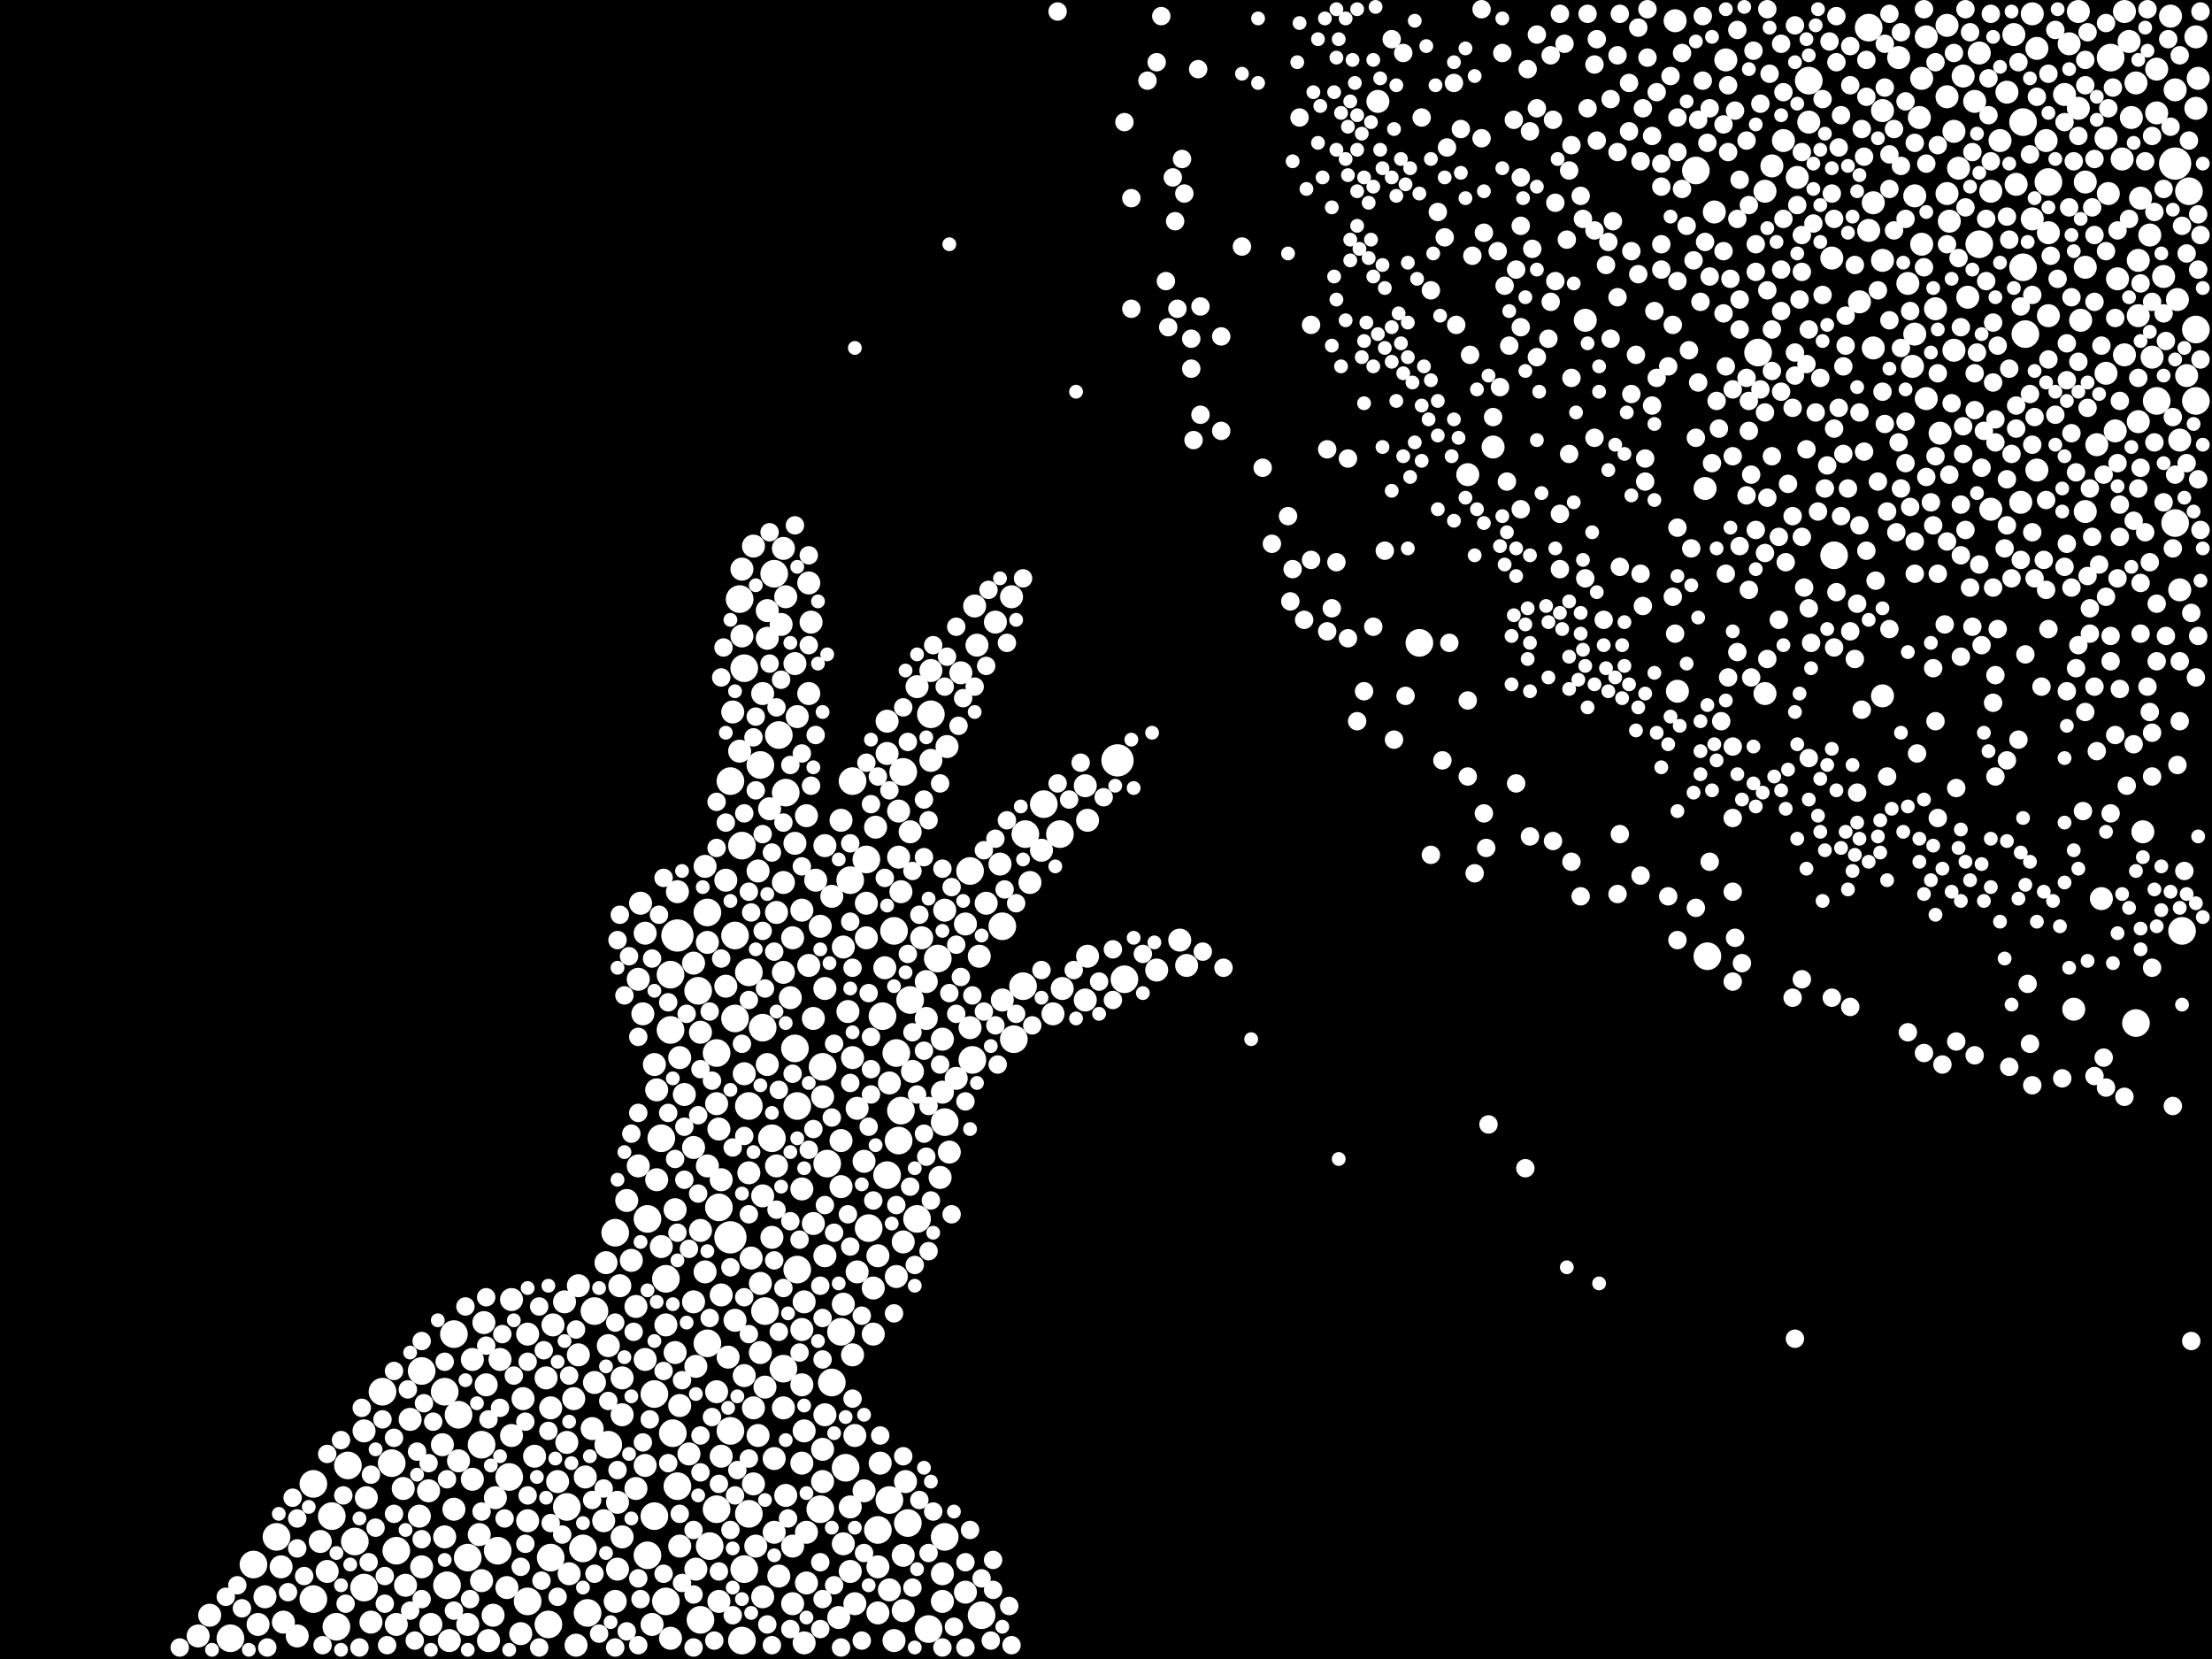 <?xml version="1.0" encoding="utf-8"?>
<svg xmlns="http://www.w3.org/2000/svg"
     xmlns:xlink="http://www.w3.org/1999/xlink" width="1920" height="1440" >

            <defs>
            <style type="text/css"><![CDATA[
circle {stroke: none;}
.c0 {fill: #FFFFFF;}
]]></style>
            </defs>
<rect x="0" y="0" width="1920" height="1440" fill="black"/>
<circle cx="634" cy="1074" r="14" class="c0"/>
<circle cx="970" cy="660" r="14" class="c0"/>
<circle cx="588" cy="812" r="14" class="c0"/>
<circle cx="1888" cy="142" r="14" class="c0"/>
<circle cx="754" cy="1066" r="12" class="c0"/>
<circle cx="650" cy="844" r="12" class="c0"/>
<circle cx="240" cy="1334" r="12" class="c0"/>
<circle cx="616" cy="1342" r="12" class="c0"/>
<circle cx="820" cy="1334" r="12" class="c0"/>
<circle cx="476" cy="1410" r="12" class="c0"/>
<circle cx="682" cy="688" r="12" class="c0"/>
<circle cx="740" cy="678" r="12" class="c0"/>
<circle cx="1872" cy="348" r="12" class="c0"/>
<circle cx="1482" cy="830" r="12" class="c0"/>
<circle cx="770" cy="1020" r="12" class="c0"/>
<circle cx="712" cy="1310" r="12" class="c0"/>
<circle cx="1232" cy="558" r="12" class="c0"/>
<circle cx="730" cy="1156" r="12" class="c0"/>
<circle cx="388" cy="1376" r="12" class="c0"/>
<circle cx="458" cy="1390" r="12" class="c0"/>
<circle cx="1906" cy="348" r="12" class="c0"/>
<circle cx="272" cy="1388" r="12" class="c0"/>
<circle cx="788" cy="1322" r="12" class="c0"/>
<circle cx="776" cy="808" r="12" class="c0"/>
<circle cx="692" cy="960" r="12" class="c0"/>
<circle cx="820" cy="974" r="12" class="c0"/>
<circle cx="386" cy="1208" r="12" class="c0"/>
<circle cx="714" cy="926" r="12" class="c0"/>
<circle cx="516" cy="1138" r="12" class="c0"/>
<circle cx="578" cy="1390" r="12" class="c0"/>
<circle cx="340" cy="1270" r="12" class="c0"/>
<circle cx="562" cy="1058" r="12" class="c0"/>
<circle cx="406" cy="1352" r="12" class="c0"/>
<circle cx="528" cy="1254" r="12" class="c0"/>
<circle cx="662" cy="892" r="12" class="c0"/>
<circle cx="634" cy="1242" r="12" class="c0"/>
<circle cx="1778" cy="158" r="12" class="c0"/>
<circle cx="588" cy="1290" r="12" class="c0"/>
<circle cx="780" cy="990" r="12" class="c0"/>
<circle cx="442" cy="1282" r="12" class="c0"/>
<circle cx="680" cy="1188" r="12" class="c0"/>
<circle cx="534" cy="1070" r="12" class="c0"/>
<circle cx="890" cy="724" r="12" class="c0"/>
<circle cx="638" cy="812" r="12" class="c0"/>
<circle cx="888" cy="856" r="12" class="c0"/>
<circle cx="302" cy="1272" r="12" class="c0"/>
<circle cx="614" cy="792" r="12" class="c0"/>
<circle cx="578" cy="1110" r="12" class="c0"/>
<circle cx="608" cy="1406" r="12" class="c0"/>
<circle cx="308" cy="1338" r="12" class="c0"/>
<circle cx="288" cy="1316" r="12" class="c0"/>
<circle cx="1718" cy="212" r="12" class="c0"/>
<circle cx="606" cy="860" r="12" class="c0"/>
<circle cx="398" cy="1228" r="12" class="c0"/>
<circle cx="906" cy="698" r="12" class="c0"/>
<circle cx="568" cy="1210" r="12" class="c0"/>
<circle cx="432" cy="1346" r="12" class="c0"/>
<circle cx="574" cy="988" r="12" class="c0"/>
<circle cx="806" cy="1414" r="12" class="c0"/>
<circle cx="394" cy="1158" r="12" class="c0"/>
<circle cx="366" cy="1190" r="12" class="c0"/>
<circle cx="644" cy="1424" r="12" class="c0"/>
<circle cx="506" cy="1344" r="12" class="c0"/>
<circle cx="920" cy="724" r="12" class="c0"/>
<circle cx="1906" cy="286" r="12" class="c0"/>
<circle cx="880" cy="902" r="12" class="c0"/>
<circle cx="650" cy="1314" r="12" class="c0"/>
<circle cx="1592" cy="482" r="12" class="c0"/>
<circle cx="814" cy="832" r="12" class="c0"/>
<circle cx="272" cy="1288" r="12" class="c0"/>
<circle cx="1622" cy="24" r="12" class="c0"/>
<circle cx="492" cy="1308" r="12" class="c0"/>
<circle cx="646" cy="1362" r="12" class="c0"/>
<circle cx="852" cy="1402" r="12" class="c0"/>
<circle cx="762" cy="1328" r="12" class="c0"/>
<circle cx="796" cy="1058" r="12" class="c0"/>
<circle cx="1570" cy="70" r="12" class="c0"/>
<circle cx="722" cy="1200" r="12" class="c0"/>
<circle cx="418" cy="1254" r="12" class="c0"/>
<circle cx="1756" cy="106" r="12" class="c0"/>
<circle cx="646" cy="580" r="12" class="c0"/>
<circle cx="624" cy="1048" r="12" class="c0"/>
<circle cx="622" cy="1310" r="12" class="c0"/>
<circle cx="568" cy="1316" r="12" class="c0"/>
<circle cx="478" cy="1352" r="12" class="c0"/>
<circle cx="734" cy="1274" r="12" class="c0"/>
<circle cx="614" cy="1166" r="12" class="c0"/>
<circle cx="200" cy="1422" r="12" class="c0"/>
<circle cx="670" cy="988" r="12" class="c0"/>
<circle cx="634" cy="678" r="12" class="c0"/>
<circle cx="870" cy="804" r="12" class="c0"/>
<circle cx="752" cy="746" r="12" class="c0"/>
<circle cx="292" cy="1412" r="12" class="c0"/>
<circle cx="1854" cy="888" r="12" class="c0"/>
<circle cx="644" cy="734" r="12" class="c0"/>
<circle cx="562" cy="1350" r="12" class="c0"/>
<circle cx="584" cy="1244" r="12" class="c0"/>
<circle cx="582" cy="846" r="12" class="c0"/>
<circle cx="332" cy="1208" r="12" class="c0"/>
<circle cx="808" cy="620" r="12" class="c0"/>
<circle cx="1888" cy="454" r="12" class="c0"/>
<circle cx="1756" cy="232" r="12" class="c0"/>
<circle cx="638" cy="884" r="12" class="c0"/>
<circle cx="1900" cy="166" r="12" class="c0"/>
<circle cx="1472" cy="148" r="12" class="c0"/>
<circle cx="622" cy="914" r="12" class="c0"/>
<circle cx="784" cy="670" r="12" class="c0"/>
<circle cx="344" cy="1346" r="12" class="c0"/>
<circle cx="1526" cy="306" r="12" class="c0"/>
<circle cx="790" cy="868" r="12" class="c0"/>
<circle cx="650" cy="960" r="12" class="c0"/>
<circle cx="672" cy="498" r="12" class="c0"/>
<circle cx="842" cy="756" r="12" class="c0"/>
<circle cx="1832" cy="50" r="12" class="c0"/>
<circle cx="510" cy="1400" r="12" class="c0"/>
<circle cx="582" cy="894" r="12" class="c0"/>
<circle cx="220" cy="1358" r="12" class="c0"/>
<circle cx="844" cy="920" r="12" class="c0"/>
<circle cx="772" cy="1302" r="12" class="c0"/>
<circle cx="664" cy="1138" r="12" class="c0"/>
<circle cx="676" cy="638" r="12" class="c0"/>
<circle cx="738" cy="764" r="12" class="c0"/>
<circle cx="778" cy="914" r="12" class="c0"/>
<circle cx="316" cy="1378" r="12" class="c0"/>
<circle cx="692" cy="1102" r="12" class="c0"/>
<circle cx="766" cy="882" r="12" class="c0"/>
<circle cx="718" cy="1010" r="12" class="c0"/>
<circle cx="660" cy="664" r="12" class="c0"/>
<circle cx="1894" cy="808" r="12" class="c0"/>
<circle cx="1758" cy="290" r="12" class="c0"/>
<circle cx="782" cy="964" r="12" class="c0"/>
<circle cx="642" cy="520" r="12" class="c0"/>
<circle cx="690" cy="910" r="12" class="c0"/>
<circle cx="976" cy="850" r="12" class="c0"/>
<circle cx="1888" cy="78" r="10" class="c0"/>
<circle cx="688" cy="1392" r="10" class="c0"/>
<circle cx="716" cy="858" r="10" class="c0"/>
<circle cx="738" cy="1364" r="10" class="c0"/>
<circle cx="612" cy="752" r="10" class="c0"/>
<circle cx="1708" cy="258" r="10" class="c0"/>
<circle cx="714" cy="952" r="10" class="c0"/>
<circle cx="322" cy="1408" r="10" class="c0"/>
<circle cx="474" cy="1196" r="10" class="c0"/>
<circle cx="728" cy="1404" r="10" class="c0"/>
<circle cx="630" cy="764" r="10" class="c0"/>
<circle cx="1696" cy="114" r="10" class="c0"/>
<circle cx="750" cy="1008" r="10" class="c0"/>
<circle cx="838" cy="1382" r="10" class="c0"/>
<circle cx="706" cy="884" r="10" class="c0"/>
<circle cx="1878" cy="240" r="10" class="c0"/>
<circle cx="716" cy="734" r="10" class="c0"/>
<circle cx="696" cy="1154" r="10" class="c0"/>
<circle cx="782" cy="774" r="10" class="c0"/>
<circle cx="922" cy="858" r="10" class="c0"/>
<circle cx="690" cy="732" r="10" class="c0"/>
<circle cx="698" cy="1242" r="10" class="c0"/>
<circle cx="480" cy="1150" r="10" class="c0"/>
<circle cx="352" cy="1376" r="10" class="c0"/>
<circle cx="318" cy="1300" r="10" class="c0"/>
<circle cx="464" cy="1264" r="10" class="c0"/>
<circle cx="626" cy="1124" r="10" class="c0"/>
<circle cx="1560" cy="154" r="10" class="c0"/>
<circle cx="834" cy="584" r="10" class="c0"/>
<circle cx="732" cy="1132" r="10" class="c0"/>
<circle cx="536" cy="1362" r="10" class="c0"/>
<circle cx="1848" cy="36" r="10" class="c0"/>
<circle cx="714" cy="1286" r="10" class="c0"/>
<circle cx="1890" cy="260" r="10" class="c0"/>
<circle cx="842" cy="892" r="10" class="c0"/>
<circle cx="604" cy="1362" r="10" class="c0"/>
<circle cx="418" cy="1372" r="10" class="c0"/>
<circle cx="674" cy="1012" r="10" class="c0"/>
<circle cx="670" cy="1074" r="10" class="c0"/>
<circle cx="740" cy="918" r="10" class="c0"/>
<circle cx="658" cy="1246" r="10" class="c0"/>
<circle cx="374" cy="1410" r="10" class="c0"/>
<circle cx="1860" cy="722" r="10" class="c0"/>
<circle cx="650" cy="1018" r="10" class="c0"/>
<circle cx="516" cy="1200" r="10" class="c0"/>
<circle cx="716" cy="1090" r="10" class="c0"/>
<circle cx="730" cy="990" r="10" class="c0"/>
<circle cx="1030" cy="838" r="10" class="c0"/>
<circle cx="692" cy="622" r="10" class="c0"/>
<circle cx="172" cy="1420" r="10" class="c0"/>
<circle cx="768" cy="840" r="10" class="c0"/>
<circle cx="514" cy="1240" r="10" class="c0"/>
<circle cx="1836" cy="374" r="10" class="c0"/>
<circle cx="560" cy="1272" r="10" class="c0"/>
<circle cx="478" cy="1222" r="10" class="c0"/>
<circle cx="540" cy="1228" r="10" class="c0"/>
<circle cx="654" cy="1288" r="10" class="c0"/>
<circle cx="508" cy="1282" r="10" class="c0"/>
<circle cx="772" cy="1380" r="10" class="c0"/>
<circle cx="1480" cy="424" r="10" class="c0"/>
<circle cx="680" cy="844" r="10" class="c0"/>
<circle cx="820" cy="790" r="10" class="c0"/>
<circle cx="678" cy="542" r="10" class="c0"/>
<circle cx="730" cy="1030" r="10" class="c0"/>
<circle cx="556" cy="784" r="10" class="c0"/>
<circle cx="732" cy="1340" r="10" class="c0"/>
<circle cx="700" cy="1374" r="10" class="c0"/>
<circle cx="258" cy="1420" r="10" class="c0"/>
<circle cx="758" cy="1118" r="10" class="c0"/>
<circle cx="540" cy="1334" r="10" class="c0"/>
<circle cx="494" cy="1366" r="10" class="c0"/>
<circle cx="1892" cy="382" r="10" class="c0"/>
<circle cx="244" cy="1360" r="10" class="c0"/>
<circle cx="624" cy="980" r="10" class="c0"/>
<circle cx="560" cy="1180" r="10" class="c0"/>
<circle cx="752" cy="814" r="10" class="c0"/>
<circle cx="942" cy="682" r="10" class="c0"/>
<circle cx="632" cy="1178" r="10" class="c0"/>
<circle cx="742" cy="1246" r="10" class="c0"/>
<circle cx="1866" cy="204" r="10" class="c0"/>
<circle cx="636" cy="618" r="10" class="c0"/>
<circle cx="1768" cy="42" r="10" class="c0"/>
<circle cx="822" cy="648" r="10" class="c0"/>
<circle cx="1858" cy="172" r="10" class="c0"/>
<circle cx="552" cy="1134" r="10" class="c0"/>
<circle cx="1672" cy="32" r="10" class="c0"/>
<circle cx="428" cy="1402" r="10" class="c0"/>
<circle cx="1768" cy="408" r="10" class="c0"/>
<circle cx="816" cy="1022" r="10" class="c0"/>
<circle cx="570" cy="1024" r="10" class="c0"/>
<circle cx="1498" cy="52" r="10" class="c0"/>
<circle cx="838" cy="802" r="10" class="c0"/>
<circle cx="602" cy="836" r="10" class="c0"/>
<circle cx="604" cy="1186" r="10" class="c0"/>
<circle cx="1754" cy="436" r="10" class="c0"/>
<circle cx="1668" cy="212" r="10" class="c0"/>
<circle cx="1626" cy="176" r="10" class="c0"/>
<circle cx="1796" cy="38" r="10" class="c0"/>
<circle cx="698" cy="1426" r="10" class="c0"/>
<circle cx="548" cy="1094" r="10" class="c0"/>
<circle cx="630" cy="856" r="10" class="c0"/>
<circle cx="570" cy="946" r="10" class="c0"/>
<circle cx="566" cy="1410" r="10" class="c0"/>
<circle cx="878" cy="518" r="10" class="c0"/>
<circle cx="1828" cy="120" r="10" class="c0"/>
<circle cx="1696" cy="304" r="10" class="c0"/>
<circle cx="602" cy="1130" r="10" class="c0"/>
<circle cx="586" cy="1050" r="10" class="c0"/>
<circle cx="1614" cy="262" r="10" class="c0"/>
<circle cx="686" cy="866" r="10" class="c0"/>
<circle cx="454" cy="1214" r="10" class="c0"/>
<circle cx="792" cy="930" r="10" class="c0"/>
<circle cx="638" cy="1146" r="10" class="c0"/>
<circle cx="1898" cy="326" r="10" class="c0"/>
<circle cx="668" cy="702" r="10" class="c0"/>
<circle cx="690" cy="576" r="10" class="c0"/>
<circle cx="444" cy="1128" r="10" class="c0"/>
<circle cx="182" cy="1402" r="10" class="c0"/>
<circle cx="356" cy="1232" r="10" class="c0"/>
<circle cx="284" cy="1364" r="10" class="c0"/>
<circle cx="344" cy="1410" r="10" class="c0"/>
<circle cx="372" cy="1294" r="10" class="c0"/>
<circle cx="914" cy="880" r="10" class="c0"/>
<circle cx="904" cy="738" r="10" class="c0"/>
<circle cx="1850" cy="102" r="10" class="c0"/>
<circle cx="1736" cy="122" r="10" class="c0"/>
<circle cx="662" cy="1038" r="10" class="c0"/>
<circle cx="682" cy="518" r="10" class="c0"/>
<circle cx="662" cy="602" r="10" class="c0"/>
<circle cx="524" cy="1320" r="10" class="c0"/>
<circle cx="246" cy="1408" r="10" class="c0"/>
<circle cx="350" cy="1292" r="10" class="c0"/>
<circle cx="780" cy="704" r="10" class="c0"/>
<circle cx="1742" cy="80" r="10" class="c0"/>
<circle cx="942" cy="868" r="10" class="c0"/>
<circle cx="1800" cy="876" r="10" class="c0"/>
<circle cx="732" cy="822" r="10" class="c0"/>
<circle cx="614" cy="1012" r="10" class="c0"/>
<circle cx="744" cy="962" r="10" class="c0"/>
<circle cx="750" cy="1294" r="10" class="c0"/>
<circle cx="444" cy="1246" r="10" class="c0"/>
<circle cx="430" cy="1300" r="10" class="c0"/>
<circle cx="492" cy="1252" r="10" class="c0"/>
<circle cx="1810" cy="158" r="10" class="c0"/>
<circle cx="574" cy="1082" r="10" class="c0"/>
<circle cx="856" cy="784" r="10" class="c0"/>
<circle cx="850" cy="830" r="10" class="c0"/>
<circle cx="740" cy="1176" r="10" class="c0"/>
<circle cx="586" cy="1174" r="10" class="c0"/>
<circle cx="1856" cy="226" r="10" class="c0"/>
<circle cx="1806" cy="278" r="10" class="c0"/>
<circle cx="582" cy="1422" r="10" class="c0"/>
<circle cx="688" cy="814" r="10" class="c0"/>
<circle cx="1532" cy="166" r="10" class="c0"/>
<circle cx="698" cy="1130" r="10" class="c0"/>
<circle cx="868" cy="750" r="10" class="c0"/>
<circle cx="1776" cy="122" r="10" class="c0"/>
<circle cx="554" cy="1012" r="10" class="c0"/>
<circle cx="1656" cy="246" r="10" class="c0"/>
<circle cx="654" cy="1222" r="10" class="c0"/>
<circle cx="406" cy="1410" r="10" class="c0"/>
<circle cx="534" cy="1390" r="10" class="c0"/>
<circle cx="696" cy="1270" r="10" class="c0"/>
<circle cx="1778" cy="202" r="10" class="c0"/>
<circle cx="784" cy="1350" r="10" class="c0"/>
<circle cx="316" cy="1242" r="10" class="c0"/>
<circle cx="646" cy="932" r="10" class="c0"/>
<circle cx="864" cy="540" r="10" class="c0"/>
<circle cx="1662" cy="290" r="10" class="c0"/>
<circle cx="706" cy="1062" r="10" class="c0"/>
<circle cx="386" cy="1334" r="10" class="c0"/>
<circle cx="672" cy="1330" r="10" class="c0"/>
<circle cx="458" cy="1158" r="10" class="c0"/>
<circle cx="602" cy="996" r="10" class="c0"/>
<circle cx="528" cy="1168" r="10" class="c0"/>
<circle cx="502" cy="1176" r="10" class="c0"/>
<circle cx="742" cy="1392" r="10" class="c0"/>
<circle cx="1648" cy="50" r="10" class="c0"/>
<circle cx="622" cy="1208" r="10" class="c0"/>
<circle cx="702" cy="838" r="10" class="c0"/>
<circle cx="594" cy="950" r="10" class="c0"/>
<circle cx="764" cy="1270" r="10" class="c0"/>
<circle cx="420" cy="1148" r="10" class="c0"/>
<circle cx="1906" cy="94" r="10" class="c0"/>
<circle cx="410" cy="1180" r="10" class="c0"/>
<circle cx="644" cy="552" r="10" class="c0"/>
<circle cx="1004" cy="842" r="10" class="c0"/>
<circle cx="1810" cy="232" r="10" class="c0"/>
<circle cx="944" cy="830" r="10" class="c0"/>
<circle cx="626" cy="1024" r="10" class="c0"/>
<circle cx="848" cy="560" r="10" class="c0"/>
<circle cx="700" cy="1330" r="10" class="c0"/>
<circle cx="666" cy="530" r="10" class="c0"/>
<circle cx="1662" cy="170" r="10" class="c0"/>
<circle cx="716" cy="1228" r="10" class="c0"/>
<circle cx="384" cy="1254" r="10" class="c0"/>
<circle cx="722" cy="778" r="10" class="c0"/>
<circle cx="700" cy="708" r="10" class="c0"/>
<circle cx="1532" cy="602" r="10" class="c0"/>
<circle cx="790" cy="722" r="10" class="c0"/>
<circle cx="590" cy="918" r="10" class="c0"/>
<circle cx="808" cy="660" r="10" class="c0"/>
<circle cx="536" cy="1304" r="10" class="c0"/>
<circle cx="1634" cy="96" r="10" class="c0"/>
<circle cx="608" cy="1068" r="10" class="c0"/>
<circle cx="654" cy="474" r="10" class="c0"/>
<circle cx="622" cy="958" r="10" class="c0"/>
<circle cx="644" cy="494" r="10" class="c0"/>
<circle cx="660" cy="1114" r="10" class="c0"/>
<circle cx="1804" cy="94" r="10" class="c0"/>
<circle cx="772" cy="940" r="10" class="c0"/>
<circle cx="1778" cy="274" r="10" class="c0"/>
<circle cx="804" cy="884" r="10" class="c0"/>
<circle cx="554" cy="850" r="10" class="c0"/>
<circle cx="796" cy="596" r="10" class="c0"/>
<circle cx="1764" cy="190" r="10" class="c0"/>
<circle cx="708" cy="764" r="10" class="c0"/>
<circle cx="762" cy="1400" r="10" class="c0"/>
<circle cx="498" cy="1214" r="10" class="c0"/>
<circle cx="1714" cy="88" r="10" class="c0"/>
<circle cx="458" cy="1320" r="10" class="c0"/>
<circle cx="846" cy="526" r="10" class="c0"/>
<circle cx="1728" cy="166" r="10" class="c0"/>
<circle cx="578" cy="1150" r="10" class="c0"/>
<circle cx="666" cy="554" r="10" class="c0"/>
<circle cx="674" cy="792" r="10" class="c0"/>
<circle cx="1634" cy="226" r="10" class="c0"/>
<circle cx="1718" cy="46" r="10" class="c0"/>
<circle cx="598" cy="1262" r="10" class="c0"/>
<circle cx="944" cy="712" r="10" class="c0"/>
<circle cx="696" cy="790" r="10" class="c0"/>
<circle cx="422" cy="1202" r="10" class="c0"/>
<circle cx="590" cy="1342" r="10" class="c0"/>
<circle cx="664" cy="1204" r="10" class="c0"/>
<circle cx="558" cy="880" r="10" class="c0"/>
<circle cx="1856" cy="274" r="10" class="c0"/>
<circle cx="784" cy="1398" r="10" class="c0"/>
<circle cx="744" cy="1104" r="10" class="c0"/>
<circle cx="624" cy="1390" r="10" class="c0"/>
<circle cx="1908" cy="68" r="10" class="c0"/>
<circle cx="894" cy="766" r="10" class="c0"/>
<circle cx="490" cy="1130" r="10" class="c0"/>
<circle cx="394" cy="1310" r="10" class="c0"/>
<circle cx="804" cy="852" r="10" class="c0"/>
<circle cx="1690" cy="84" r="10" class="c0"/>
<circle cx="730" cy="712" r="10" class="c0"/>
<circle cx="1376" cy="278" r="10" class="c0"/>
<circle cx="1872" cy="98" r="10" class="c0"/>
<circle cx="1454" cy="18" r="10" class="c0"/>
<circle cx="416" cy="1332" r="10" class="c0"/>
<circle cx="1884" cy="14" r="10" class="c0"/>
<circle cx="1854" cy="72" r="10" class="c0"/>
<circle cx="390" cy="1424" r="10" class="c0"/>
<circle cx="1690" cy="22" r="10" class="c0"/>
<circle cx="736" cy="878" r="10" class="c0"/>
<circle cx="778" cy="1108" r="10" class="c0"/>
<circle cx="696" cy="1032" r="10" class="c0"/>
<circle cx="682" cy="1298" r="10" class="c0"/>
<circle cx="672" cy="1266" r="10" class="c0"/>
<circle cx="1868" cy="310" r="10" class="c0"/>
<circle cx="1844" cy="308" r="10" class="c0"/>
<circle cx="424" cy="1424" r="10" class="c0"/>
<circle cx="614" cy="818" r="10" class="c0"/>
<circle cx="1856" cy="366" r="10" class="c0"/>
<circle cx="484" cy="1286" r="10" class="c0"/>
<circle cx="808" cy="582" r="10" class="c0"/>
<circle cx="1748" cy="30" r="10" class="c0"/>
<circle cx="1666" cy="102" r="10" class="c0"/>
<circle cx="680" cy="1222" r="10" class="c0"/>
<circle cx="818" cy="948" r="10" class="c0"/>
<circle cx="758" cy="1158" r="10" class="c0"/>
<circle cx="1892" cy="512" r="10" class="c0"/>
<circle cx="818" cy="1390" r="10" class="c0"/>
<circle cx="1634" cy="604" r="10" class="c0"/>
<circle cx="1456" cy="600" r="10" class="c0"/>
<circle cx="1196" cy="88" r="10" class="c0"/>
<circle cx="752" cy="784" r="10" class="c0"/>
<circle cx="1548" cy="122" r="10" class="c0"/>
<circle cx="540" cy="1196" r="10" class="c0"/>
<circle cx="452" cy="1418" r="10" class="c0"/>
<circle cx="1830" cy="168" r="10" class="c0"/>
<circle cx="612" cy="1104" r="10" class="c0"/>
<circle cx="410" cy="1284" r="10" class="c0"/>
<circle cx="770" cy="626" r="10" class="c0"/>
<circle cx="800" cy="814" r="10" class="c0"/>
<circle cx="824" cy="1000" r="10" class="c0"/>
<circle cx="1590" cy="224" r="10" class="c0"/>
<circle cx="662" cy="1386" r="10" class="c0"/>
<circle cx="1024" cy="816" r="10" class="c0"/>
<circle cx="702" cy="506" r="10" class="c0"/>
<circle cx="1844" cy="10" r="10" class="c0"/>
<circle cx="642" cy="652" r="10" class="c0"/>
<circle cx="440" cy="1378" r="10" class="c0"/>
<circle cx="1274" cy="412" r="10" class="c0"/>
<circle cx="398" cy="1268" r="10" class="c0"/>
<circle cx="780" cy="744" r="10" class="c0"/>
<circle cx="704" cy="540" r="10" class="c0"/>
<circle cx="1488" cy="184" r="10" class="c0"/>
<circle cx="762" cy="1360" r="10" class="c0"/>
<circle cx="434" cy="1180" r="10" class="c0"/>
<circle cx="1804" cy="10" r="10" class="c0"/>
<circle cx="526" cy="1096" r="10" class="c0"/>
<circle cx="680" cy="476" r="10" class="c0"/>
<circle cx="776" cy="1424" r="10" class="c0"/>
<circle cx="1750" cy="160" r="10" class="c0"/>
<circle cx="1570" cy="106" r="10" class="c0"/>
<circle cx="560" cy="810" r="10" class="c0"/>
<circle cx="738" cy="1308" r="10" class="c0"/>
<circle cx="666" cy="924" r="10" class="c0"/>
<circle cx="502" cy="1116" r="10" class="c0"/>
<circle cx="588" cy="774" r="10" class="c0"/>
<circle cx="1810" cy="444" r="10" class="c0"/>
<circle cx="552" cy="1292" r="10" class="c0"/>
<circle cx="688" cy="1342" r="10" class="c0"/>
<circle cx="366" cy="1360" r="10" class="c0"/>
<circle cx="1296" cy="388" r="10" class="c0"/>
<circle cx="762" cy="1090" r="10" class="c0"/>
<circle cx="658" cy="756" r="10" class="c0"/>
<circle cx="626" cy="1264" r="10" class="c0"/>
<circle cx="1672" cy="346" r="10" class="c0"/>
<circle cx="1622" cy="200" r="10" class="c0"/>
<circle cx="676" cy="1368" r="10" class="c0"/>
<circle cx="1764" cy="12" r="10" class="c0"/>
<circle cx="1680" cy="268" r="10" class="c0"/>
<circle cx="656" cy="1342" r="10" class="c0"/>
<circle cx="1626" cy="302" r="10" class="c0"/>
<circle cx="646" cy="1194" r="10" class="c0"/>
<circle cx="712" cy="804" r="10" class="c0"/>
<circle cx="230" cy="1386" r="10" class="c0"/>
<circle cx="224" cy="1410" r="10" class="c0"/>
<circle cx="870" cy="868" r="10" class="c0"/>
<circle cx="770" cy="654" r="10" class="c0"/>
<circle cx="696" cy="1202" r="10" class="c0"/>
<circle cx="660" cy="1174" r="10" class="c0"/>
<circle cx="538" cy="1116" r="10" class="c0"/>
<circle cx="1700" cy="146" r="10" class="c0"/>
<circle cx="784" cy="1078" r="10" class="c0"/>
<circle cx="1872" cy="60" r="10" class="c0"/>
<circle cx="568" cy="924" r="10" class="c0"/>
<circle cx="278" cy="1338" r="10" class="c0"/>
<circle cx="1538" cy="144" r="10" class="c0"/>
<circle cx="364" cy="1316" r="10" class="c0"/>
<circle cx="1692" cy="192" r="10" class="c0"/>
<circle cx="1668" cy="68" r="10" class="c0"/>
<circle cx="680" cy="766" r="10" class="c0"/>
<circle cx="1906" cy="32" r="10" class="c0"/>
<circle cx="1828" cy="324" r="10" class="c0"/>
<circle cx="1704" cy="66" r="10" class="c0"/>
<circle cx="1684" cy="376" r="10" class="c0"/>
<circle cx="608" cy="896" r="10" class="c0"/>
<circle cx="786" cy="1286" r="10" class="c0"/>
<circle cx="702" cy="602" r="10" class="c0"/>
<circle cx="818" cy="1366" r="10" class="c0"/>
<circle cx="714" cy="1258" r="10" class="c0"/>
<circle cx="760" cy="718" r="10" class="c0"/>
<circle cx="1824" cy="780" r="10" class="c0"/>
<circle cx="590" cy="1220" r="10" class="c0"/>
<circle cx="652" cy="1092" r="10" class="c0"/>
<circle cx="818" cy="902" r="10" class="c0"/>
<circle cx="1660" cy="318" r="10" class="c0"/>
<circle cx="1842" cy="138" r="10" class="c0"/>
<circle cx="1728" cy="442" r="10" class="c0"/>
<circle cx="1838" cy="242" r="10" class="c0"/>
<circle cx="544" cy="1042" r="10" class="c0"/>
<circle cx="1792" cy="82" r="10" class="c0"/>
<circle cx="1820" cy="386" r="10" class="c0"/>
<circle cx="830" cy="936" r="10" class="c0"/>
<circle cx="500" cy="1428" r="10" class="c0"/>
<circle cx="1690" cy="168" r="10" class="c0"/>
<circle cx="748" cy="1424" r="8" class="c0"/>
<circle cx="1730" cy="280" r="8" class="c0"/>
<circle cx="808" cy="1042" r="8" class="c0"/>
<circle cx="452" cy="1360" r="8" class="c0"/>
<circle cx="1908" cy="234" r="8" class="c0"/>
<circle cx="662" cy="724" r="8" class="c0"/>
<circle cx="1794" cy="330" r="8" class="c0"/>
<circle cx="662" cy="808" r="8" class="c0"/>
<circle cx="792" cy="1378" r="8" class="c0"/>
<circle cx="852" cy="1370" r="8" class="c0"/>
<circle cx="342" cy="1314" r="8" class="c0"/>
<circle cx="1406" cy="724" r="8" class="c0"/>
<circle cx="804" cy="1004" r="8" class="c0"/>
<circle cx="342" cy="1248" r="8" class="c0"/>
<circle cx="1568" cy="316" r="8" class="c0"/>
<circle cx="966" cy="868" r="8" class="c0"/>
<circle cx="1768" cy="84" r="8" class="c0"/>
<circle cx="636" cy="996" r="8" class="c0"/>
<circle cx="928" cy="694" r="8" class="c0"/>
<circle cx="1384" cy="56" r="8" class="c0"/>
<circle cx="656" cy="622" r="8" class="c0"/>
<circle cx="1714" cy="916" r="8" class="c0"/>
<circle cx="788" cy="644" r="8" class="c0"/>
<circle cx="534" cy="1430" r="8" class="c0"/>
<circle cx="538" cy="794" r="8" class="c0"/>
<circle cx="788" cy="828" r="8" class="c0"/>
<circle cx="1716" cy="306" r="8" class="c0"/>
<circle cx="476" cy="1242" r="8" class="c0"/>
<circle cx="548" cy="984" r="8" class="c0"/>
<circle cx="1310" cy="300" r="8" class="c0"/>
<circle cx="860" cy="1424" r="8" class="c0"/>
<circle cx="470" cy="1372" r="8" class="c0"/>
<circle cx="1594" cy="54" r="8" class="c0"/>
<circle cx="1558" cy="22" r="8" class="c0"/>
<circle cx="1650" cy="28" r="8" class="c0"/>
<circle cx="778" cy="1046" r="8" class="c0"/>
<circle cx="636" cy="1402" r="8" class="c0"/>
<circle cx="826" cy="770" r="8" class="c0"/>
<circle cx="1778" cy="64" r="8" class="c0"/>
<circle cx="650" cy="868" r="8" class="c0"/>
<circle cx="716" cy="1046" r="8" class="c0"/>
<circle cx="1616" cy="112" r="8" class="c0"/>
<circle cx="554" cy="966" r="8" class="c0"/>
<circle cx="1908" cy="552" r="8" class="c0"/>
<circle cx="1546" cy="270" r="8" class="c0"/>
<circle cx="1442" cy="234" r="8" class="c0"/>
<circle cx="1456" cy="244" r="8" class="c0"/>
<circle cx="1422" cy="238" r="8" class="c0"/>
<circle cx="1798" cy="258" r="8" class="c0"/>
<circle cx="1762" cy="134" r="8" class="c0"/>
<circle cx="1558" cy="1162" r="8" class="c0"/>
<circle cx="1262" cy="72" r="8" class="c0"/>
<circle cx="756" cy="950" r="8" class="c0"/>
<circle cx="1676" cy="436" r="8" class="c0"/>
<circle cx="550" cy="1156" r="8" class="c0"/>
<circle cx="706" cy="980" r="8" class="c0"/>
<circle cx="1834" cy="76" r="8" class="c0"/>
<circle cx="1280" cy="758" r="8" class="c0"/>
<circle cx="366" cy="1388" r="8" class="c0"/>
<circle cx="362" cy="1260" r="8" class="c0"/>
<circle cx="736" cy="1054" r="8" class="c0"/>
<circle cx="1786" cy="242" r="8" class="c0"/>
<circle cx="1022" cy="268" r="8" class="c0"/>
<circle cx="1104" cy="472" r="8" class="c0"/>
<circle cx="1838" cy="402" r="8" class="c0"/>
<circle cx="1394" cy="230" r="8" class="c0"/>
<circle cx="620" cy="1424" r="8" class="c0"/>
<circle cx="714" cy="1180" r="8" class="c0"/>
<circle cx="618" cy="1230" r="8" class="c0"/>
<circle cx="754" cy="978" r="8" class="c0"/>
<circle cx="1574" cy="194" r="8" class="c0"/>
<circle cx="1252" cy="660" r="8" class="c0"/>
<circle cx="756" cy="900" r="8" class="c0"/>
<circle cx="1838" cy="200" r="8" class="c0"/>
<circle cx="1818" cy="596" r="8" class="c0"/>
<circle cx="1792" cy="106" r="8" class="c0"/>
<circle cx="558" cy="1252" r="8" class="c0"/>
<circle cx="1424" cy="140" r="8" class="c0"/>
<circle cx="372" cy="1270" r="8" class="c0"/>
<circle cx="1404" cy="776" r="8" class="c0"/>
<circle cx="1882" cy="34" r="8" class="c0"/>
<circle cx="1564" cy="466" r="8" class="c0"/>
<circle cx="646" cy="706" r="8" class="c0"/>
<circle cx="1868" cy="118" r="8" class="c0"/>
<circle cx="590" cy="1314" r="8" class="c0"/>
<circle cx="334" cy="1392" r="8" class="c0"/>
<circle cx="1636" cy="76" r="8" class="c0"/>
<circle cx="608" cy="1278" r="8" class="c0"/>
<circle cx="1278" cy="222" r="8" class="c0"/>
<circle cx="1430" cy="50" r="8" class="c0"/>
<circle cx="1234" cy="102" r="8" class="c0"/>
<circle cx="1466" cy="304" r="8" class="c0"/>
<circle cx="756" cy="698" r="8" class="c0"/>
<circle cx="360" cy="1424" r="8" class="c0"/>
<circle cx="554" cy="1370" r="8" class="c0"/>
<circle cx="1838" cy="502" r="8" class="c0"/>
<circle cx="1700" cy="224" r="8" class="c0"/>
<circle cx="838" cy="1356" r="8" class="c0"/>
<circle cx="1594" cy="14" r="8" class="c0"/>
<circle cx="1740" cy="476" r="8" class="c0"/>
<circle cx="676" cy="946" r="8" class="c0"/>
<circle cx="1404" cy="258" r="8" class="c0"/>
<circle cx="210" cy="1396" r="8" class="c0"/>
<circle cx="458" cy="1298" r="8" class="c0"/>
<circle cx="1906" cy="588" r="8" class="c0"/>
<circle cx="686" cy="1060" r="8" class="c0"/>
<circle cx="514" cy="1302" r="8" class="c0"/>
<circle cx="404" cy="1134" r="8" class="c0"/>
<circle cx="1720" cy="560" r="8" class="c0"/>
<circle cx="1646" cy="462" r="8" class="c0"/>
<circle cx="1900" cy="122" r="8" class="c0"/>
<circle cx="1612" cy="524" r="8" class="c0"/>
<circle cx="580" cy="870" r="8" class="c0"/>
<circle cx="1818" cy="934" r="8" class="c0"/>
<circle cx="878" cy="1428" r="8" class="c0"/>
<circle cx="1546" cy="340" r="8" class="c0"/>
<circle cx="1654" cy="402" r="8" class="c0"/>
<circle cx="738" cy="940" r="8" class="c0"/>
<circle cx="566" cy="832" r="8" class="c0"/>
<circle cx="580" cy="966" r="8" class="c0"/>
<circle cx="992" cy="828" r="8" class="c0"/>
<circle cx="1346" cy="48" r="8" class="c0"/>
<circle cx="1320" cy="154" r="8" class="c0"/>
<circle cx="1790" cy="936" r="8" class="c0"/>
<circle cx="1810" cy="74" r="8" class="c0"/>
<circle cx="1670" cy="8" r="8" class="c0"/>
<circle cx="834" cy="848" r="8" class="c0"/>
<circle cx="1864" cy="8" r="8" class="c0"/>
<circle cx="1880" cy="552" r="8" class="c0"/>
<circle cx="1658" cy="440" r="8" class="c0"/>
<circle cx="688" cy="932" r="8" class="c0"/>
<circle cx="1894" cy="196" r="8" class="c0"/>
<circle cx="1672" cy="414" r="8" class="c0"/>
<circle cx="684" cy="1318" r="8" class="c0"/>
<circle cx="300" cy="1392" r="8" class="c0"/>
<circle cx="1474" cy="104" r="8" class="c0"/>
<circle cx="666" cy="1410" r="8" class="c0"/>
<circle cx="740" cy="840" r="8" class="c0"/>
<circle cx="958" cy="692" r="8" class="c0"/>
<circle cx="1784" cy="360" r="8" class="c0"/>
<circle cx="618" cy="938" r="8" class="c0"/>
<circle cx="1638" cy="444" r="8" class="c0"/>
<circle cx="606" cy="1036" r="8" class="c0"/>
<circle cx="1170" cy="398" r="8" class="c0"/>
<circle cx="712" cy="1356" r="8" class="c0"/>
<circle cx="1538" cy="396" r="8" class="c0"/>
<circle cx="810" cy="560" r="8" class="c0"/>
<circle cx="1752" cy="54" r="8" class="c0"/>
<circle cx="1822" cy="490" r="8" class="c0"/>
<circle cx="1872" cy="574" r="8" class="c0"/>
<circle cx="1378" cy="94" r="8" class="c0"/>
<circle cx="802" cy="912" r="8" class="c0"/>
<circle cx="818" cy="754" r="8" class="c0"/>
<circle cx="1460" cy="46" r="8" class="c0"/>
<circle cx="1406" cy="12" r="8" class="c0"/>
<circle cx="854" cy="878" r="8" class="c0"/>
<circle cx="802" cy="694" r="8" class="c0"/>
<circle cx="546" cy="830" r="8" class="c0"/>
<circle cx="1794" cy="600" r="8" class="c0"/>
<circle cx="1548" cy="80" r="8" class="c0"/>
<circle cx="1042" cy="266" r="8" class="c0"/>
<circle cx="1474" cy="332" r="8" class="c0"/>
<circle cx="1510" cy="156" r="8" class="c0"/>
<circle cx="712" cy="1414" r="8" class="c0"/>
<circle cx="624" cy="1288" r="8" class="c0"/>
<circle cx="1832" cy="552" r="8" class="c0"/>
<circle cx="1792" cy="492" r="8" class="c0"/>
<circle cx="640" cy="1276" r="8" class="c0"/>
<circle cx="830" cy="544" r="8" class="c0"/>
<circle cx="724" cy="906" r="8" class="c0"/>
<circle cx="298" cy="1298" r="8" class="c0"/>
<circle cx="650" cy="1266" r="8" class="c0"/>
<circle cx="784" cy="614" r="8" class="c0"/>
<circle cx="630" cy="714" r="8" class="c0"/>
<circle cx="1734" cy="546" r="8" class="c0"/>
<circle cx="776" cy="1140" r="8" class="c0"/>
<circle cx="1712" cy="544" r="8" class="c0"/>
<circle cx="1812" cy="354" r="8" class="c0"/>
<circle cx="1242" cy="252" r="8" class="c0"/>
<circle cx="1640" cy="134" r="8" class="c0"/>
<circle cx="1012" cy="244" r="8" class="c0"/>
<circle cx="1156" cy="528" r="8" class="c0"/>
<circle cx="1328" cy="726" r="8" class="c0"/>
<circle cx="676" cy="1156" r="8" class="c0"/>
<circle cx="1638" cy="674" r="8" class="c0"/>
<circle cx="806" cy="1086" r="8" class="c0"/>
<circle cx="674" cy="1050" r="8" class="c0"/>
<circle cx="672" cy="826" r="8" class="c0"/>
<circle cx="650" cy="774" r="8" class="c0"/>
<circle cx="1742" cy="416" r="8" class="c0"/>
<circle cx="1178" cy="626" r="8" class="c0"/>
<circle cx="542" cy="864" r="8" class="c0"/>
<circle cx="838" cy="1430" r="8" class="c0"/>
<circle cx="1856" cy="328" r="8" class="c0"/>
<circle cx="1816" cy="180" r="8" class="c0"/>
<circle cx="1436" cy="270" r="8" class="c0"/>
<circle cx="1398" cy="294" r="8" class="c0"/>
<circle cx="468" cy="1134" r="8" class="c0"/>
<circle cx="740" cy="1214" r="8" class="c0"/>
<circle cx="626" cy="832" r="8" class="c0"/>
<circle cx="1122" cy="494" r="8" class="c0"/>
<circle cx="1654" cy="366" r="8" class="c0"/>
<circle cx="712" cy="1116" r="8" class="c0"/>
<circle cx="1692" cy="412" r="8" class="c0"/>
<circle cx="938" cy="662" r="8" class="c0"/>
<circle cx="536" cy="1276" r="8" class="c0"/>
<circle cx="1728" cy="12" r="8" class="c0"/>
<circle cx="896" cy="890" r="8" class="c0"/>
<circle cx="1588" cy="36" r="8" class="c0"/>
<circle cx="758" cy="1042" r="8" class="c0"/>
<circle cx="678" cy="590" r="8" class="c0"/>
<circle cx="1392" cy="538" r="8" class="c0"/>
<circle cx="1552" cy="420" r="8" class="c0"/>
<circle cx="790" cy="1030" r="8" class="c0"/>
<circle cx="1862" cy="462" r="8" class="c0"/>
<circle cx="1696" cy="46" r="8" class="c0"/>
<circle cx="704" cy="682" r="8" class="c0"/>
<circle cx="1496" cy="272" r="8" class="c0"/>
<circle cx="836" cy="606" r="8" class="c0"/>
<circle cx="1878" cy="436" r="8" class="c0"/>
<circle cx="206" cy="1376" r="8" class="c0"/>
<circle cx="1828" cy="944" r="8" class="c0"/>
<circle cx="434" cy="1222" r="8" class="c0"/>
<circle cx="320" cy="1356" r="8" class="c0"/>
<circle cx="1744" cy="926" r="8" class="c0"/>
<circle cx="458" cy="1182" r="8" class="c0"/>
<circle cx="312" cy="1430" r="8" class="c0"/>
<circle cx="1870" cy="384" r="8" class="c0"/>
<circle cx="1026" cy="138" r="8" class="c0"/>
<circle cx="602" cy="1430" r="8" class="c0"/>
<circle cx="1678" cy="456" r="8" class="c0"/>
<circle cx="254" cy="1300" r="8" class="c0"/>
<circle cx="864" cy="728" r="8" class="c0"/>
<circle cx="724" cy="1070" r="8" class="c0"/>
<circle cx="996" cy="70" r="8" class="c0"/>
<circle cx="1386" cy="34" r="8" class="c0"/>
<circle cx="1866" cy="488" r="8" class="c0"/>
<circle cx="1878" cy="272" r="8" class="c0"/>
<circle cx="1722" cy="374" r="8" class="c0"/>
<circle cx="1538" cy="286" r="8" class="c0"/>
<circle cx="1762" cy="342" r="8" class="c0"/>
<circle cx="1714" cy="356" r="8" class="c0"/>
<circle cx="594" cy="1024" r="8" class="c0"/>
<circle cx="1796" cy="180" r="8" class="c0"/>
<circle cx="832" cy="630" r="8" class="c0"/>
<circle cx="652" cy="792" r="8" class="c0"/>
<circle cx="1710" cy="510" r="8" class="c0"/>
<circle cx="1524" cy="236" r="8" class="c0"/>
<circle cx="1348" cy="104" r="8" class="c0"/>
<circle cx="1628" cy="504" r="8" class="c0"/>
<circle cx="1326" cy="60" r="8" class="c0"/>
<circle cx="1724" cy="190" r="8" class="c0"/>
<circle cx="1516" cy="328" r="8" class="c0"/>
<circle cx="1586" cy="404" r="8" class="c0"/>
<circle cx="702" cy="998" r="8" class="c0"/>
<circle cx="1330" cy="216" r="8" class="c0"/>
<circle cx="1492" cy="372" r="8" class="c0"/>
<circle cx="694" cy="1076" r="8" class="c0"/>
<circle cx="1750" cy="352" r="8" class="c0"/>
<circle cx="1362" cy="148" r="8" class="c0"/>
<circle cx="296" cy="1250" r="8" class="c0"/>
<circle cx="1500" cy="588" r="8" class="c0"/>
<circle cx="762" cy="674" r="8" class="c0"/>
<circle cx="1520" cy="588" r="8" class="c0"/>
<circle cx="1886" cy="960" r="8" class="c0"/>
<circle cx="1208" cy="34" r="8" class="c0"/>
<circle cx="1354" cy="446" r="8" class="c0"/>
<circle cx="1732" cy="586" r="8" class="c0"/>
<circle cx="624" cy="1364" r="8" class="c0"/>
<circle cx="1592" cy="190" r="8" class="c0"/>
<circle cx="1836" cy="276" r="8" class="c0"/>
<circle cx="388" cy="1284" r="8" class="c0"/>
<circle cx="1008" cy="14" r="8" class="c0"/>
<circle cx="1654" cy="88" r="8" class="c0"/>
<circle cx="1610" cy="230" r="8" class="c0"/>
<circle cx="738" cy="800" r="8" class="c0"/>
<circle cx="882" cy="880" r="8" class="c0"/>
<circle cx="1498" cy="318" r="8" class="c0"/>
<circle cx="1518" cy="512" r="8" class="c0"/>
<circle cx="1746" cy="394" r="8" class="c0"/>
<circle cx="472" cy="1172" r="8" class="c0"/>
<circle cx="1840" cy="598" r="8" class="c0"/>
<circle cx="528" cy="1216" r="8" class="c0"/>
<circle cx="1888" cy="412" r="8" class="c0"/>
<circle cx="846" cy="596" r="8" class="c0"/>
<circle cx="856" cy="578" r="8" class="c0"/>
<circle cx="1818" cy="262" r="8" class="c0"/>
<circle cx="874" cy="558" r="8" class="c0"/>
<circle cx="810" cy="1312" r="8" class="c0"/>
<circle cx="1386" cy="122" r="8" class="c0"/>
<circle cx="606" cy="968" r="8" class="c0"/>
<circle cx="1784" cy="26" r="8" class="c0"/>
<circle cx="1592" cy="372" r="8" class="c0"/>
<circle cx="696" cy="654" r="8" class="c0"/>
<circle cx="1192" cy="544" r="8" class="c0"/>
<circle cx="1510" cy="260" r="8" class="c0"/>
<circle cx="714" cy="1388" r="8" class="c0"/>
<circle cx="738" cy="1082" r="8" class="c0"/>
<circle cx="1028" cy="168" r="8" class="c0"/>
<circle cx="1004" cy="54" r="8" class="c0"/>
<circle cx="622" cy="736" r="8" class="c0"/>
<circle cx="1258" cy="558" r="8" class="c0"/>
<circle cx="554" cy="900" r="8" class="c0"/>
<circle cx="1606" cy="74" r="8" class="c0"/>
<circle cx="1824" cy="300" r="8" class="c0"/>
<circle cx="1754" cy="486" r="8" class="c0"/>
<circle cx="258" cy="1318" r="8" class="c0"/>
<circle cx="794" cy="1098" r="8" class="c0"/>
<circle cx="608" cy="928" r="8" class="c0"/>
<circle cx="1544" cy="538" r="8" class="c0"/>
<circle cx="438" cy="1318" r="8" class="c0"/>
<circle cx="1828" cy="518" r="8" class="c0"/>
<circle cx="598" cy="1084" r="8" class="c0"/>
<circle cx="478" cy="1322" r="8" class="c0"/>
<circle cx="1732" cy="674" r="8" class="c0"/>
<circle cx="1538" cy="322" r="8" class="c0"/>
<circle cx="1754" cy="266" r="8" class="c0"/>
<circle cx="1138" cy="282" r="8" class="c0"/>
<circle cx="626" cy="588" r="8" class="c0"/>
<circle cx="1866" cy="618" r="8" class="c0"/>
<circle cx="1864" cy="596" r="8" class="c0"/>
<circle cx="1662" cy="124" r="8" class="c0"/>
<circle cx="1886" cy="476" r="8" class="c0"/>
<circle cx="1614" cy="358" r="8" class="c0"/>
<circle cx="1442" cy="142" r="8" class="c0"/>
<circle cx="1478" cy="70" r="8" class="c0"/>
<circle cx="564" cy="1232" r="8" class="c0"/>
<circle cx="1714" cy="324" r="8" class="c0"/>
<circle cx="1558" cy="306" r="8" class="c0"/>
<circle cx="544" cy="1416" r="8" class="c0"/>
<circle cx="702" cy="560" r="8" class="c0"/>
<circle cx="1898" cy="220" r="8" class="c0"/>
<circle cx="1564" cy="236" r="8" class="c0"/>
<circle cx="1404" cy="48" r="8" class="c0"/>
<circle cx="1798" cy="510" r="8" class="c0"/>
<circle cx="1744" cy="320" r="8" class="c0"/>
<circle cx="1836" cy="638" r="8" class="c0"/>
<circle cx="1814" cy="424" r="8" class="c0"/>
<circle cx="1798" cy="376" r="8" class="c0"/>
<circle cx="1640" cy="278" r="8" class="c0"/>
<circle cx="484" cy="1386" r="8" class="c0"/>
<circle cx="368" cy="1218" r="8" class="c0"/>
<circle cx="1496" cy="218" r="8" class="c0"/>
<circle cx="874" cy="712" r="8" class="c0"/>
<circle cx="1456" cy="816" r="8" class="c0"/>
<circle cx="1868" cy="262" r="8" class="c0"/>
<circle cx="1880" cy="296" r="8" class="c0"/>
<circle cx="772" cy="686" r="8" class="c0"/>
<circle cx="1044" cy="826" r="8" class="c0"/>
<circle cx="1604" cy="424" r="8" class="c0"/>
<circle cx="580" cy="1270" r="8" class="c0"/>
<circle cx="1456" cy="102" r="8" class="c0"/>
<circle cx="806" cy="712" r="8" class="c0"/>
<circle cx="250" cy="1382" r="8" class="c0"/>
<circle cx="696" cy="752" r="8" class="c0"/>
<circle cx="842" cy="1328" r="8" class="c0"/>
<circle cx="1470" cy="226" r="8" class="c0"/>
<circle cx="1420" cy="308" r="8" class="c0"/>
<circle cx="824" cy="862" r="8" class="c0"/>
<circle cx="1606" cy="874" r="8" class="c0"/>
<circle cx="668" cy="462" r="8" class="c0"/>
<circle cx="576" cy="762" r="8" class="c0"/>
<circle cx="1296" cy="362" r="8" class="c0"/>
<circle cx="650" cy="1054" r="8" class="c0"/>
<circle cx="1718" cy="490" r="8" class="c0"/>
<circle cx="1804" cy="118" r="8" class="c0"/>
<circle cx="1534" cy="252" r="8" class="c0"/>
<circle cx="634" cy="1100" r="8" class="c0"/>
<circle cx="754" cy="862" r="8" class="c0"/>
<circle cx="1636" cy="38" r="8" class="c0"/>
<circle cx="1758" cy="568" r="8" class="c0"/>
<circle cx="516" cy="1366" r="8" class="c0"/>
<circle cx="1730" cy="332" r="8" class="c0"/>
<circle cx="436" cy="1158" r="8" class="c0"/>
<circle cx="1442" cy="162" r="8" class="c0"/>
<circle cx="1818" cy="204" r="8" class="c0"/>
<circle cx="1508" cy="190" r="8" class="c0"/>
<circle cx="1742" cy="188" r="8" class="c0"/>
<circle cx="830" cy="820" r="8" class="c0"/>
<circle cx="1680" cy="626" r="8" class="c0"/>
<circle cx="1320" cy="284" r="8" class="c0"/>
<circle cx="644" cy="906" r="8" class="c0"/>
<circle cx="982" cy="268" r="8" class="c0"/>
<circle cx="1726" cy="68" r="8" class="c0"/>
<circle cx="1364" cy="328" r="8" class="c0"/>
<circle cx="844" cy="864" r="8" class="c0"/>
<circle cx="1414" cy="72" r="8" class="c0"/>
<circle cx="1720" cy="406" r="8" class="c0"/>
<circle cx="1364" cy="748" r="8" class="c0"/>
<circle cx="1778" cy="546" r="8" class="c0"/>
<circle cx="1644" cy="112" r="8" class="c0"/>
<circle cx="1662" cy="498" r="8" class="c0"/>
<circle cx="408" cy="1388" r="8" class="c0"/>
<circle cx="1682" cy="126" r="8" class="c0"/>
<circle cx="702" cy="482" r="8" class="c0"/>
<circle cx="1794" cy="298" r="8" class="c0"/>
<circle cx="1426" cy="526" r="8" class="c0"/>
<circle cx="1808" cy="704" r="8" class="c0"/>
<circle cx="1404" cy="132" r="8" class="c0"/>
<circle cx="1534" cy="8" r="8" class="c0"/>
<circle cx="1308" cy="418" r="8" class="c0"/>
<circle cx="1868" cy="636" r="8" class="c0"/>
<circle cx="714" cy="1144" r="8" class="c0"/>
<circle cx="656" cy="686" r="8" class="c0"/>
<circle cx="1670" cy="914" r="8" class="c0"/>
<circle cx="1518" cy="348" r="8" class="c0"/>
<circle cx="326" cy="1326" r="8" class="c0"/>
<circle cx="976" cy="106" r="8" class="c0"/>
<circle cx="1706" cy="460" r="8" class="c0"/>
<circle cx="366" cy="1164" r="8" class="c0"/>
<circle cx="686" cy="664" r="8" class="c0"/>
<circle cx="1422" cy="24" r="8" class="c0"/>
<circle cx="634" cy="1328" r="8" class="c0"/>
<circle cx="1592" cy="562" r="8" class="c0"/>
<circle cx="1858" cy="550" r="8" class="c0"/>
<circle cx="1802" cy="580" r="8" class="c0"/>
<circle cx="1814" cy="550" r="8" class="c0"/>
<circle cx="1344" cy="294" r="8" class="c0"/>
<circle cx="1500" cy="74" r="8" class="c0"/>
<circle cx="1564" cy="850" r="8" class="c0"/>
<circle cx="1814" cy="528" r="8" class="c0"/>
<circle cx="1476" cy="262" r="8" class="c0"/>
<circle cx="1764" cy="942" r="8" class="c0"/>
<circle cx="1766" cy="502" r="8" class="c0"/>
<circle cx="1630" cy="418" r="8" class="c0"/>
<circle cx="724" cy="1376" r="8" class="c0"/>
<circle cx="1564" cy="204" r="8" class="c0"/>
<circle cx="1132" cy="538" r="8" class="c0"/>
<circle cx="386" cy="1182" r="8" class="c0"/>
<circle cx="1350" cy="176" r="8" class="c0"/>
<circle cx="1320" cy="442" r="8" class="c0"/>
<circle cx="1702" cy="284" r="8" class="c0"/>
<circle cx="668" cy="576" r="8" class="c0"/>
<circle cx="816" cy="680" r="8" class="c0"/>
<circle cx="1590" cy="866" r="8" class="c0"/>
<circle cx="1364" cy="126" r="8" class="c0"/>
<circle cx="828" cy="1412" r="8" class="c0"/>
<circle cx="1040" cy="60" r="8" class="c0"/>
<circle cx="1320" cy="196" r="8" class="c0"/>
<circle cx="1358" cy="38" r="8" class="c0"/>
<circle cx="456" cy="1234" r="8" class="c0"/>
<circle cx="756" cy="928" r="8" class="c0"/>
<circle cx="1810" cy="52" r="8" class="c0"/>
<circle cx="1644" cy="200" r="8" class="c0"/>
<circle cx="1416" cy="218" r="8" class="c0"/>
<circle cx="1504" cy="852" r="8" class="c0"/>
<circle cx="1778" cy="312" r="8" class="c0"/>
<circle cx="1448" cy="778" r="8" class="c0"/>
<circle cx="1658" cy="270" r="8" class="c0"/>
<circle cx="1464" cy="196" r="8" class="c0"/>
<circle cx="592" cy="1374" r="8" class="c0"/>
<circle cx="1556" cy="354" r="8" class="c0"/>
<circle cx="1242" cy="742" r="8" class="c0"/>
<circle cx="1286" cy="8" r="8" class="c0"/>
<circle cx="1910" cy="10" r="8" class="c0"/>
<circle cx="1800" cy="140" r="8" class="c0"/>
<circle cx="1484" cy="240" r="8" class="c0"/>
<circle cx="796" cy="950" r="8" class="c0"/>
<circle cx="520" cy="1418" r="8" class="c0"/>
<circle cx="1878" cy="164" r="8" class="c0"/>
<circle cx="730" cy="1430" r="8" class="c0"/>
<circle cx="1812" cy="28" r="8" class="c0"/>
<circle cx="534" cy="1148" r="8" class="c0"/>
<circle cx="820" cy="596" r="8" class="c0"/>
<circle cx="1510" cy="474" r="8" class="c0"/>
<circle cx="1120" cy="522" r="8" class="c0"/>
<circle cx="1544" cy="466" r="8" class="c0"/>
<circle cx="858" cy="512" r="8" class="c0"/>
<circle cx="1712" cy="132" r="8" class="c0"/>
<circle cx="586" cy="1006" r="8" class="c0"/>
<circle cx="1288" cy="706" r="8" class="c0"/>
<circle cx="738" cy="732" r="8" class="c0"/>
<circle cx="1568" cy="390" r="8" class="c0"/>
<circle cx="1354" cy="494" r="8" class="c0"/>
<circle cx="768" cy="762" r="8" class="c0"/>
<circle cx="650" cy="1158" r="8" class="c0"/>
<circle cx="1828" cy="218" r="8" class="c0"/>
<circle cx="1534" cy="572" r="8" class="c0"/>
<circle cx="806" cy="1348" r="8" class="c0"/>
<circle cx="554" cy="1428" r="8" class="c0"/>
<circle cx="1438" cy="80" r="8" class="c0"/>
<circle cx="1442" cy="212" r="8" class="c0"/>
<circle cx="258" cy="1344" r="8" class="c0"/>
<circle cx="1372" cy="170" r="8" class="c0"/>
<circle cx="1360" cy="208" r="8" class="c0"/>
<circle cx="1374" cy="190" r="8" class="c0"/>
<circle cx="602" cy="1328" r="8" class="c0"/>
<circle cx="500" cy="1154" r="8" class="c0"/>
<circle cx="1826" cy="412" r="8" class="c0"/>
<circle cx="280" cy="1428" r="8" class="c0"/>
<circle cx="1400" cy="192" r="8" class="c0"/>
<circle cx="1650" cy="424" r="8" class="c0"/>
<circle cx="690" cy="456" r="8" class="c0"/>
<circle cx="1506" cy="96" r="8" class="c0"/>
<circle cx="680" cy="1118" r="8" class="c0"/>
<circle cx="798" cy="794" r="8" class="c0"/>
<circle cx="1868" cy="674" r="8" class="c0"/>
<circle cx="1546" cy="234" r="8" class="c0"/>
<circle cx="1508" cy="566" r="8" class="c0"/>
<circle cx="284" cy="1262" r="8" class="c0"/>
<circle cx="764" cy="1246" r="8" class="c0"/>
<circle cx="1710" cy="28" r="8" class="c0"/>
<circle cx="1614" cy="456" r="8" class="c0"/>
<circle cx="1704" cy="394" r="8" class="c0"/>
<circle cx="592" cy="1198" r="8" class="c0"/>
<circle cx="1316" cy="680" r="8" class="c0"/>
<circle cx="954" cy="852" r="8" class="c0"/>
<circle cx="422" cy="1126" r="8" class="c0"/>
<circle cx="1414" cy="114" r="8" class="c0"/>
<circle cx="1650" cy="144" r="8" class="c0"/>
<circle cx="1456" cy="132" r="8" class="c0"/>
<circle cx="798" cy="1302" r="8" class="c0"/>
<circle cx="1060" cy="292" r="8" class="c0"/>
<circle cx="1424" cy="760" r="8" class="c0"/>
<circle cx="1472" cy="380" r="8" class="c0"/>
<circle cx="232" cy="1430" r="8" class="c0"/>
<circle cx="670" cy="740" r="8" class="c0"/>
<circle cx="1776" cy="434" r="8" class="c0"/>
<circle cx="588" cy="1070" r="8" class="c0"/>
<circle cx="1062" cy="840" r="8" class="c0"/>
<circle cx="1650" cy="302" r="8" class="c0"/>
<circle cx="1582" cy="256" r="8" class="c0"/>
<circle cx="1672" cy="142" r="8" class="c0"/>
<circle cx="1448" cy="318" r="8" class="c0"/>
<circle cx="1688" cy="542" r="8" class="c0"/>
<circle cx="1570" cy="286" r="8" class="c0"/>
<circle cx="1314" cy="104" r="8" class="c0"/>
<circle cx="488" cy="1332" r="8" class="c0"/>
<circle cx="1354" cy="12" r="8" class="c0"/>
<circle cx="1908" cy="186" r="8" class="c0"/>
<circle cx="1840" cy="348" r="8" class="c0"/>
<circle cx="622" cy="696" r="8" class="c0"/>
<circle cx="1546" cy="38" r="8" class="c0"/>
<circle cx="1434" cy="118" r="8" class="c0"/>
<circle cx="904" cy="842" r="8" class="c0"/>
<circle cx="1506" cy="814" r="8" class="c0"/>
<circle cx="1564" cy="132" r="8" class="c0"/>
<circle cx="854" cy="738" r="8" class="c0"/>
<circle cx="1764" cy="256" r="8" class="c0"/>
<circle cx="932" cy="842" r="8" class="c0"/>
<circle cx="784" cy="1264" r="8" class="c0"/>
<circle cx="336" cy="1428" r="8" class="c0"/>
<circle cx="1566" cy="510" r="8" class="c0"/>
<circle cx="1908" cy="416" r="8" class="c0"/>
<circle cx="1152" cy="548" r="8" class="c0"/>
<circle cx="1334" cy="310" r="8" class="c0"/>
<circle cx="1702" cy="570" r="8" class="c0"/>
<circle cx="1620" cy="84" r="8" class="c0"/>
<circle cx="1406" cy="492" r="8" class="c0"/>
<circle cx="1512" cy="836" r="8" class="c0"/>
<circle cx="332" cy="1232" r="8" class="c0"/>
<circle cx="1398" cy="86" r="8" class="c0"/>
<circle cx="918" cy="680" r="8" class="c0"/>
<circle cx="1276" cy="308" r="8" class="c0"/>
<circle cx="1840" cy="466" r="8" class="c0"/>
<circle cx="1910" cy="460" r="8" class="c0"/>
<circle cx="1576" cy="358" r="8" class="c0"/>
<circle cx="1724" cy="244" r="8" class="c0"/>
<circle cx="494" cy="1194" r="8" class="c0"/>
<circle cx="1892" cy="48" r="8" class="c0"/>
<circle cx="1556" cy="448" r="8" class="c0"/>
<circle cx="1620" cy="478" r="8" class="c0"/>
<circle cx="1698" cy="904" r="8" class="c0"/>
<circle cx="1520" cy="412" r="8" class="c0"/>
<circle cx="1304" cy="46" r="8" class="c0"/>
<circle cx="882" cy="784" r="8" class="c0"/>
<circle cx="1840" cy="438" r="8" class="c0"/>
<circle cx="342" cy="1190" r="8" class="c0"/>
<circle cx="1334" cy="30" r="8" class="c0"/>
<circle cx="1118" cy="448" r="8" class="c0"/>
<circle cx="1426" cy="94" r="8" class="c0"/>
<circle cx="966" cy="824" r="8" class="c0"/>
<circle cx="1562" cy="260" r="8" class="c0"/>
<circle cx="1524" cy="212" r="8" class="c0"/>
<circle cx="1648" cy="384" r="8" class="c0"/>
<circle cx="1780" cy="222" r="8" class="c0"/>
<circle cx="664" cy="858" r="8" class="c0"/>
<circle cx="1802" cy="410" r="8" class="c0"/>
<circle cx="918" cy="10" r="8" class="c0"/>
<circle cx="1170" cy="554" r="8" class="c0"/>
<circle cx="628" cy="562" r="8" class="c0"/>
<circle cx="1508" cy="26" r="8" class="c0"/>
<circle cx="608" cy="1246" r="8" class="c0"/>
<circle cx="1274" cy="674" r="8" class="c0"/>
<circle cx="1598" cy="100" r="8" class="c0"/>
<circle cx="1910" cy="312" r="8" class="c0"/>
<circle cx="1856" cy="424" r="8" class="c0"/>
<circle cx="1726" cy="100" r="8" class="c0"/>
<circle cx="1892" cy="574" r="8" class="c0"/>
<circle cx="1504" cy="396" r="8" class="c0"/>
<circle cx="1584" cy="424" r="8" class="c0"/>
<circle cx="1776" cy="512" r="8" class="c0"/>
<circle cx="1618" cy="392" r="8" class="c0"/>
<circle cx="1702" cy="438" r="8" class="c0"/>
<circle cx="1690" cy="470" r="8" class="c0"/>
<circle cx="1640" cy="164" r="8" class="c0"/>
<circle cx="1264" cy="282" r="8" class="c0"/>
<circle cx="1516" cy="430" r="8" class="c0"/>
<circle cx="1424" cy="498" r="8" class="c0"/>
<circle cx="1764" cy="462" r="8" class="c0"/>
<circle cx="1830" cy="94" r="8" class="c0"/>
<circle cx="376" cy="1234" r="8" class="c0"/>
<circle cx="156" cy="1430" r="8" class="c0"/>
<circle cx="830" cy="880" r="8" class="c0"/>
<circle cx="1478" cy="14" r="8" class="c0"/>
<circle cx="1654" cy="190" r="8" class="c0"/>
<circle cx="422" cy="1168" r="8" class="c0"/>
<circle cx="680" cy="714" r="8" class="c0"/>
<circle cx="1600" cy="318" r="8" class="c0"/>
<circle cx="1602" cy="300" r="8" class="c0"/>
<circle cx="1678" cy="580" r="8" class="c0"/>
<circle cx="418" cy="1312" r="8" class="c0"/>
<circle cx="1268" cy="112" r="8" class="c0"/>
<circle cx="1774" cy="486" r="8" class="c0"/>
<circle cx="876" cy="1394" r="8" class="c0"/>
<circle cx="1504" cy="774" r="8" class="c0"/>
<circle cx="1704" cy="370" r="8" class="c0"/>
<circle cx="1494" cy="626" r="8" class="c0"/>
<circle cx="1826" cy="918" r="8" class="c0"/>
<circle cx="1810" cy="618" r="8" class="c0"/>
<circle cx="1762" cy="906" r="8" class="c0"/>
<circle cx="1560" cy="178" r="8" class="c0"/>
<circle cx="1096" cy="406" r="8" class="c0"/>
<circle cx="792" cy="756" r="8" class="c0"/>
<circle cx="1670" cy="232" r="8" class="c0"/>
<circle cx="1804" cy="314" r="8" class="c0"/>
<circle cx="1570" cy="658" r="8" class="c0"/>
<circle cx="1744" cy="208" r="8" class="c0"/>
<circle cx="1498" cy="498" r="8" class="c0"/>
<circle cx="594" cy="978" r="8" class="c0"/>
<circle cx="1816" cy="466" r="8" class="c0"/>
<circle cx="1210" cy="642" r="8" class="c0"/>
<circle cx="1428" cy="398" r="8" class="c0"/>
<circle cx="446" cy="1194" r="8" class="c0"/>
<circle cx="792" cy="896" r="8" class="c0"/>
<circle cx="456" cy="1340" r="8" class="c0"/>
<circle cx="826" cy="1054" r="8" class="c0"/>
<circle cx="1306" cy="248" r="8" class="c0"/>
<circle cx="1396" cy="210" r="8" class="c0"/>
<circle cx="1870" cy="184" r="8" class="c0"/>
<circle cx="1334" cy="94" r="8" class="c0"/>
<circle cx="1746" cy="502" r="8" class="c0"/>
<circle cx="670" cy="1428" r="8" class="c0"/>
<circle cx="1630" cy="252" r="8" class="c0"/>
<circle cx="1288" cy="202" r="8" class="c0"/>
<circle cx="1524" cy="460" r="8" class="c0"/>
<circle cx="1636" cy="368" r="8" class="c0"/>
<circle cx="1472" cy="788" r="8" class="c0"/>
<circle cx="1528" cy="90" r="8" class="c0"/>
<circle cx="1534" cy="432" r="8" class="c0"/>
<circle cx="654" cy="640" r="8" class="c0"/>
<circle cx="196" cy="1386" r="8" class="c0"/>
<circle cx="1832" cy="574" r="8" class="c0"/>
<circle cx="1328" cy="114" r="8" class="c0"/>
<circle cx="646" cy="986" r="8" class="c0"/>
<circle cx="1728" cy="140" r="8" class="c0"/>
<circle cx="1606" cy="548" r="8" class="c0"/>
<circle cx="264" cy="1368" r="8" class="c0"/>
<circle cx="616" cy="1144" r="8" class="c0"/>
<circle cx="1752" cy="642" r="8" class="c0"/>
<circle cx="572" cy="794" r="8" class="c0"/>
<circle cx="1522" cy="44" r="8" class="c0"/>
<circle cx="866" cy="924" r="8" class="c0"/>
<circle cx="1892" cy="626" r="8" class="c0"/>
<circle cx="1760" cy="854" r="8" class="c0"/>
<circle cx="1378" cy="12" r="8" class="c0"/>
<circle cx="1468" cy="476" r="8" class="c0"/>
<circle cx="816" cy="924" r="8" class="c0"/>
<circle cx="1302" cy="336" r="8" class="c0"/>
<circle cx="1620" cy="52" r="8" class="c0"/>
<circle cx="1898" cy="402" r="8" class="c0"/>
<circle cx="1872" cy="524" r="8" class="c0"/>
<circle cx="1902" cy="532" r="8" class="c0"/>
<circle cx="1886" cy="362" r="8" class="c0"/>
<circle cx="1516" cy="122" r="8" class="c0"/>
<circle cx="1640" cy="12" r="8" class="c0"/>
<circle cx="1350" cy="244" r="8" class="c0"/>
<circle cx="1430" cy="8" r="8" class="c0"/>
<circle cx="818" cy="1430" r="8" class="c0"/>
<circle cx="748" cy="1142" r="8" class="c0"/>
<circle cx="1504" cy="710" r="8" class="c0"/>
<circle cx="366" cy="1336" r="8" class="c0"/>
<circle cx="1578" cy="444" r="8" class="c0"/>
<circle cx="1594" cy="514" r="8" class="c0"/>
<circle cx="1656" cy="896" r="8" class="c0"/>
<circle cx="802" cy="984" r="8" class="c0"/>
<circle cx="1858" cy="506" r="8" class="c0"/>
<circle cx="722" cy="970" r="8" class="c0"/>
<circle cx="1490" cy="348" r="8" class="c0"/>
<circle cx="1680" cy="396" r="8" class="c0"/>
<circle cx="1772" cy="596" r="8" class="c0"/>
<circle cx="1730" cy="610" r="8" class="c0"/>
<circle cx="1820" cy="652" r="8" class="c0"/>
<circle cx="1812" cy="500" r="8" class="c0"/>
<circle cx="694" cy="1174" r="8" class="c0"/>
<circle cx="1694" cy="350" r="8" class="c0"/>
<circle cx="1602" cy="274" r="8" class="c0"/>
<circle cx="1346" cy="262" r="8" class="c0"/>
<circle cx="536" cy="816" r="8" class="c0"/>
<circle cx="1482" cy="124" r="8" class="c0"/>
<circle cx="1750" cy="372" r="8" class="c0"/>
<circle cx="596" cy="880" r="8" class="c0"/>
<circle cx="1504" cy="338" r="8" class="c0"/>
<circle cx="1292" cy="976" r="8" class="c0"/>
<circle cx="1384" cy="380" r="8" class="c0"/>
<circle cx="862" cy="1380" r="8" class="c0"/>
<circle cx="1060" cy="374" r="8" class="c0"/>
<circle cx="1218" cy="46" r="8" class="c0"/>
<circle cx="1618" cy="136" r="8" class="c0"/>
<circle cx="982" cy="172" r="8" class="c0"/>
<circle cx="1532" cy="358" r="8" class="c0"/>
<circle cx="1868" cy="840" r="8" class="c0"/>
<circle cx="1438" cy="328" r="8" class="c0"/>
<circle cx="1532" cy="480" r="8" class="c0"/>
<circle cx="1862" cy="140" r="8" class="c0"/>
<circle cx="1596" cy="354" r="8" class="c0"/>
<circle cx="1452" cy="282" r="8" class="c0"/>
<circle cx="1486" cy="402" r="8" class="c0"/>
<circle cx="1036" cy="382" r="8" class="c0"/>
<circle cx="1596" cy="128" r="8" class="c0"/>
<circle cx="1682" cy="498" r="8" class="c0"/>
<circle cx="806" cy="960" r="8" class="c0"/>
<circle cx="1160" cy="488" r="8" class="c0"/>
<circle cx="1590" cy="168" r="8" class="c0"/>
<circle cx="1254" cy="206" r="8" class="c0"/>
<circle cx="1286" cy="120" r="8" class="c0"/>
<circle cx="1042" cy="360" r="8" class="c0"/>
<circle cx="646" cy="1126" r="8" class="c0"/>
<circle cx="1548" cy="190" r="8" class="c0"/>
<circle cx="1686" cy="924" r="8" class="c0"/>
<circle cx="1600" cy="394" r="8" class="c0"/>
<circle cx="864" cy="890" r="8" class="c0"/>
<circle cx="1184" cy="600" r="8" class="c0"/>
<circle cx="638" cy="1298" r="8" class="c0"/>
<circle cx="1582" cy="86" r="8" class="c0"/>
<circle cx="616" cy="878" r="8" class="c0"/>
<circle cx="1818" cy="138" r="8" class="c0"/>
<circle cx="1376" cy="502" r="8" class="c0"/>
<circle cx="1764" cy="386" r="8" class="c0"/>
<circle cx="356" cy="1398" r="8" class="c0"/>
<circle cx="354" cy="1206" r="8" class="c0"/>
<circle cx="1662" cy="470" r="8" class="c0"/>
<circle cx="672" cy="1094" r="8" class="c0"/>
<circle cx="1580" cy="328" r="8" class="c0"/>
<circle cx="1372" cy="778" r="8" class="c0"/>
<circle cx="1502" cy="242" r="8" class="c0"/>
<circle cx="1828" cy="20" r="8" class="c0"/>
<circle cx="1852" cy="452" r="8" class="c0"/>
<circle cx="1690" cy="212" r="8" class="c0"/>
<circle cx="1510" cy="286" r="8" class="c0"/>
<circle cx="1634" cy="340" r="8" class="c0"/>
<circle cx="394" cy="1398" r="8" class="c0"/>
<circle cx="1480" cy="210" r="8" class="c0"/>
<circle cx="1324" cy="1014" r="8" class="c0"/>
<circle cx="1290" cy="736" r="8" class="c0"/>
<circle cx="1300" cy="218" r="8" class="c0"/>
<circle cx="1640" cy="546" r="8" class="c0"/>
<circle cx="1734" cy="300" r="8" class="c0"/>
<circle cx="1428" cy="418" r="8" class="c0"/>
<circle cx="1450" cy="66" r="8" class="c0"/>
<circle cx="1034" cy="294" r="8" class="c0"/>
<circle cx="1910" cy="204" r="8" class="c0"/>
<circle cx="1794" cy="472" r="8" class="c0"/>
<circle cx="1416" cy="342" r="8" class="c0"/>
<circle cx="1702" cy="482" r="8" class="c0"/>
<circle cx="1884" cy="110" r="8" class="c0"/>
<circle cx="1384" cy="200" r="8" class="c0"/>
<circle cx="1896" cy="756" r="8" class="c0"/>
<circle cx="602" cy="1384" r="8" class="c0"/>
<circle cx="424" cy="1232" r="8" class="c0"/>
<circle cx="1706" cy="8" r="8" class="c0"/>
<circle cx="1664" cy="654" r="8" class="c0"/>
<circle cx="1014" cy="284" r="8" class="c0"/>
<circle cx="1804" cy="560" r="8" class="c0"/>
<circle cx="1018" cy="154" r="8" class="c0"/>
<circle cx="1020" cy="192" r="8" class="c0"/>
<circle cx="1846" cy="682" r="8" class="c0"/>
<circle cx="1570" cy="528" r="8" class="c0"/>
<circle cx="524" cy="1292" r="8" class="c0"/>
<circle cx="576" cy="1366" r="8" class="c0"/>
<circle cx="1616" cy="616" r="8" class="c0"/>
<circle cx="322" cy="1280" r="8" class="c0"/>
<circle cx="1698" cy="684" r="8" class="c0"/>
<circle cx="556" cy="1388" r="8" class="c0"/>
<circle cx="1852" cy="646" r="8" class="c0"/>
<circle cx="1858" cy="246" r="8" class="c0"/>
<circle cx="1706" cy="180" r="8" class="c0"/>
<circle cx="1484" cy="748" r="8" class="c0"/>
<circle cx="1730" cy="510" r="8" class="c0"/>
<circle cx="1248" cy="184" r="8" class="c0"/>
<circle cx="1742" cy="456" r="8" class="c0"/>
<circle cx="1518" cy="178" r="8" class="c0"/>
<circle cx="1742" cy="660" r="8" class="c0"/>
<circle cx="838" cy="956" r="8" class="c0"/>
<circle cx="750" cy="1348" r="8" class="c0"/>
<circle cx="1256" cy="128" r="8" class="c0"/>
<circle cx="1504" cy="648" r="8" class="c0"/>
<circle cx="752" cy="662" r="8" class="c0"/>
<circle cx="1274" cy="608" r="8" class="c0"/>
<circle cx="1152" cy="390" r="8" class="c0"/>
<circle cx="1612" cy="688" r="8" class="c0"/>
<circle cx="1518" cy="374" r="8" class="c0"/>
<circle cx="1316" cy="234" r="8" class="c0"/>
<circle cx="1484" cy="94" r="8" class="c0"/>
<circle cx="1680" cy="54" r="8" class="c0"/>
<circle cx="1138" cy="486" r="8" class="c0"/>
<circle cx="1362" cy="394" r="8" class="c0"/>
<circle cx="802" cy="744" r="8" class="c0"/>
<circle cx="576" cy="1190" r="8" class="c0"/>
<circle cx="1556" cy="866" r="8" class="c0"/>
<circle cx="1606" cy="40" r="8" class="c0"/>
<circle cx="1832" cy="706" r="8" class="c0"/>
<circle cx="314" cy="1222" r="8" class="c0"/>
<circle cx="686" cy="1414" r="8" class="c0"/>
<circle cx="1078" cy="214" r="8" class="c0"/>
<circle cx="1902" cy="1164" r="8" class="c0"/>
<circle cx="1500" cy="132" r="8" class="c0"/>
<circle cx="334" cy="1368" r="8" class="c0"/>
<circle cx="1598" cy="448" r="8" class="c0"/>
<circle cx="1890" cy="664" r="8" class="c0"/>
<circle cx="822" cy="570" r="8" class="c0"/>
<circle cx="674" cy="614" r="8" class="c0"/>
<circle cx="1766" cy="362" r="8" class="c0"/>
<circle cx="1536" cy="64" r="8" class="c0"/>
<circle cx="708" cy="638" r="8" class="c0"/>
<circle cx="1496" cy="108" r="8" class="c0"/>
<circle cx="1454" cy="550" r="8" class="c0"/>
<circle cx="1732" cy="384" r="8" class="c0"/>
<circle cx="1456" cy="458" r="8" class="c0"/>
<circle cx="1460" cy="164" r="8" class="c0"/>
<circle cx="1844" cy="952" r="8" class="c0"/>
<circle cx="1452" cy="518" r="8" class="c0"/>
<circle cx="468" cy="1430" r="8" class="c0"/>
<circle cx="862" cy="1354" r="8" class="c0"/>
<circle cx="1682" cy="710" r="8" class="c0"/>
<circle cx="1848" cy="190" r="8" class="c0"/>
<circle cx="872" cy="772" r="8" class="c0"/>
<circle cx="1034" cy="320" r="8" class="c0"/>
<circle cx="1550" cy="488" r="8" class="c0"/>
<circle cx="1558" cy="326" r="8" class="c0"/>
<circle cx="1128" cy="102" r="8" class="c0"/>
<circle cx="1202" cy="478" r="8" class="c0"/>
<circle cx="1220" cy="604" r="8" class="c0"/>
<circle cx="1348" cy="730" r="8" class="c0"/>
<circle cx="1858" cy="406" r="8" class="c0"/>
<circle cx="1610" cy="572" r="8" class="c0"/>
<circle cx="1528" cy="338" r="8" class="c0"/>
<circle cx="1434" cy="352" r="8" class="c0"/>
<circle cx="888" cy="502" r="8" class="c0"/>
<circle cx="1682" cy="324" r="8" class="c0"/>
<circle cx="1572" cy="558" r="8" class="c0"/>
<circle cx="1732" cy="364" r="8" class="c0"/>
<circle cx="1864" cy="44" r="6" class="c0"/>
<circle cx="1602" cy="722" r="6" class="c0"/>
<circle cx="1200" cy="146" r="6" class="c0"/>
<circle cx="1304" cy="448" r="6" class="c0"/>
<circle cx="1414" cy="594" r="6" class="c0"/>
<circle cx="1002" cy="818" r="6" class="c0"/>
<circle cx="1450" cy="188" r="6" class="c0"/>
<circle cx="1282" cy="442" r="6" class="c0"/>
<circle cx="1260" cy="396" r="6" class="c0"/>
<circle cx="1162" cy="34" r="6" class="c0"/>
<circle cx="984" cy="684" r="6" class="c0"/>
<circle cx="426" cy="1272" r="6" class="c0"/>
<circle cx="490" cy="1164" r="6" class="c0"/>
<circle cx="1158" cy="80" r="6" class="c0"/>
<circle cx="1476" cy="652" r="6" class="c0"/>
<circle cx="1208" cy="284" r="6" class="c0"/>
<circle cx="1422" cy="614" r="6" class="c0"/>
<circle cx="1728" cy="770" r="6" class="c0"/>
<circle cx="1614" cy="152" r="6" class="c0"/>
<circle cx="738" cy="858" r="6" class="c0"/>
<circle cx="1546" cy="686" r="6" class="c0"/>
<circle cx="1342" cy="526" r="6" class="c0"/>
<circle cx="414" cy="1218" r="6" class="c0"/>
<circle cx="268" cy="1308" r="6" class="c0"/>
<circle cx="1344" cy="540" r="6" class="c0"/>
<circle cx="1234" cy="352" r="6" class="c0"/>
<circle cx="916" cy="752" r="6" class="c0"/>
<circle cx="1522" cy="680" r="6" class="c0"/>
<circle cx="1192" cy="52" r="6" class="c0"/>
<circle cx="1306" cy="490" r="6" class="c0"/>
<circle cx="1374" cy="564" r="6" class="c0"/>
<circle cx="1792" cy="766" r="6" class="c0"/>
<circle cx="1262" cy="452" r="6" class="c0"/>
<circle cx="1470" cy="688" r="6" class="c0"/>
<circle cx="1884" cy="774" r="6" class="c0"/>
<circle cx="1394" cy="580" r="6" class="c0"/>
<circle cx="636" cy="1378" r="6" class="c0"/>
<circle cx="720" cy="836" r="6" class="c0"/>
<circle cx="1614" cy="728" r="6" class="c0"/>
<circle cx="1172" cy="226" r="6" class="c0"/>
<circle cx="1862" cy="24" r="6" class="c0"/>
<circle cx="682" cy="1250" r="6" class="c0"/>
<circle cx="1786" cy="8" r="6" class="c0"/>
<circle cx="1172" cy="208" r="6" class="c0"/>
<circle cx="1328" cy="558" r="6" class="c0"/>
<circle cx="888" cy="746" r="6" class="c0"/>
<circle cx="1758" cy="768" r="6" class="c0"/>
<circle cx="1736" cy="58" r="6" class="c0"/>
<circle cx="1912" cy="142" r="6" class="c0"/>
<circle cx="1666" cy="748" r="6" class="c0"/>
<circle cx="1578" cy="8" r="6" class="c0"/>
<circle cx="1558" cy="618" r="6" class="c0"/>
<circle cx="1896" cy="302" r="6" class="c0"/>
<circle cx="1370" cy="590" r="6" class="c0"/>
<circle cx="304" cy="1358" r="6" class="c0"/>
<circle cx="530" cy="1408" r="6" class="c0"/>
<circle cx="1514" cy="6" r="6" class="c0"/>
<circle cx="1632" cy="740" r="6" class="c0"/>
<circle cx="1782" cy="782" r="6" class="c0"/>
<circle cx="1376" cy="578" r="6" class="c0"/>
<circle cx="1178" cy="130" r="6" class="c0"/>
<circle cx="1848" cy="788" r="6" class="c0"/>
<circle cx="796" cy="568" r="6" class="c0"/>
<circle cx="1876" cy="220" r="6" class="c0"/>
<circle cx="818" cy="808" r="6" class="c0"/>
<circle cx="1158" cy="240" r="6" class="c0"/>
<circle cx="638" cy="600" r="6" class="c0"/>
<circle cx="1372" cy="532" r="6" class="c0"/>
<circle cx="1226" cy="332" r="6" class="c0"/>
<circle cx="634" cy="782" r="6" class="c0"/>
<circle cx="1194" cy="6" r="6" class="c0"/>
<circle cx="1540" cy="674" r="6" class="c0"/>
<circle cx="1192" cy="240" r="6" class="c0"/>
<circle cx="1438" cy="636" r="6" class="c0"/>
<circle cx="934" cy="884" r="6" class="c0"/>
<circle cx="1262" cy="364" r="6" class="c0"/>
<circle cx="1604" cy="144" r="6" class="c0"/>
<circle cx="1378" cy="298" r="6" class="c0"/>
<circle cx="1732" cy="258" r="6" class="c0"/>
<circle cx="1740" cy="832" r="6" class="c0"/>
<circle cx="1356" cy="546" r="6" class="c0"/>
<circle cx="634" cy="538" r="6" class="c0"/>
<circle cx="1176" cy="72" r="6" class="c0"/>
<circle cx="1178" cy="100" r="6" class="c0"/>
<circle cx="1876" cy="790" r="6" class="c0"/>
<circle cx="1578" cy="708" r="6" class="c0"/>
<circle cx="1522" cy="648" r="6" class="c0"/>
<circle cx="506" cy="1322" r="6" class="c0"/>
<circle cx="836" cy="782" r="6" class="c0"/>
<circle cx="1198" cy="68" r="6" class="c0"/>
<circle cx="312" cy="1318" r="6" class="c0"/>
<circle cx="1200" cy="230" r="6" class="c0"/>
<circle cx="596" cy="1148" r="6" class="c0"/>
<circle cx="1412" cy="358" r="6" class="c0"/>
<circle cx="1604" cy="202" r="6" class="c0"/>
<circle cx="1794" cy="630" r="6" class="c0"/>
<circle cx="1178" cy="166" r="6" class="c0"/>
<circle cx="1144" cy="124" r="6" class="c0"/>
<circle cx="1838" cy="810" r="6" class="c0"/>
<circle cx="1222" cy="228" r="6" class="c0"/>
<circle cx="1146" cy="92" r="6" class="c0"/>
<circle cx="606" cy="1298" r="6" class="c0"/>
<circle cx="1196" cy="290" r="6" class="c0"/>
<circle cx="1216" cy="298" r="6" class="c0"/>
<circle cx="1722" cy="782" r="6" class="c0"/>
<circle cx="562" cy="1120" r="6" class="c0"/>
<circle cx="1168" cy="16" r="6" class="c0"/>
<circle cx="1202" cy="250" r="6" class="c0"/>
<circle cx="1792" cy="396" r="6" class="c0"/>
<circle cx="1694" cy="242" r="6" class="c0"/>
<circle cx="848" cy="940" r="6" class="c0"/>
<circle cx="698" cy="1220" r="6" class="c0"/>
<circle cx="1148" cy="154" r="6" class="c0"/>
<circle cx="870" cy="1412" r="6" class="c0"/>
<circle cx="1326" cy="528" r="6" class="c0"/>
<circle cx="1612" cy="166" r="6" class="c0"/>
<circle cx="1508" cy="672" r="6" class="c0"/>
<circle cx="1238" cy="40" r="6" class="c0"/>
<circle cx="630" cy="636" r="6" class="c0"/>
<circle cx="1118" cy="220" r="6" class="c0"/>
<circle cx="1210" cy="112" r="6" class="c0"/>
<circle cx="748" cy="1028" r="6" class="c0"/>
<circle cx="610" cy="770" r="6" class="c0"/>
<circle cx="1736" cy="228" r="6" class="c0"/>
<circle cx="1170" cy="152" r="6" class="c0"/>
<circle cx="1234" cy="400" r="6" class="c0"/>
<circle cx="852" cy="812" r="6" class="c0"/>
<circle cx="656" cy="508" r="6" class="c0"/>
<circle cx="1570" cy="48" r="6" class="c0"/>
<circle cx="614" cy="1086" r="6" class="c0"/>
<circle cx="1208" cy="154" r="6" class="c0"/>
<circle cx="1524" cy="700" r="6" class="c0"/>
<circle cx="1436" cy="584" r="6" class="c0"/>
<circle cx="292" cy="1348" r="6" class="c0"/>
<circle cx="1812" cy="332" r="6" class="c0"/>
<circle cx="1612" cy="336" r="6" class="c0"/>
<circle cx="710" cy="576" r="6" class="c0"/>
<circle cx="568" cy="860" r="6" class="c0"/>
<circle cx="1188" cy="176" r="6" class="c0"/>
<circle cx="1354" cy="532" r="6" class="c0"/>
<circle cx="1160" cy="260" r="6" class="c0"/>
<circle cx="404" cy="1198" r="6" class="c0"/>
<circle cx="570" cy="1130" r="6" class="c0"/>
<circle cx="1184" cy="350" r="6" class="c0"/>
<circle cx="1906" cy="784" r="6" class="c0"/>
<circle cx="786" cy="844" r="6" class="c0"/>
<circle cx="776" cy="856" r="6" class="c0"/>
<circle cx="1464" cy="576" r="6" class="c0"/>
<circle cx="1314" cy="534" r="6" class="c0"/>
<circle cx="296" cy="1432" r="6" class="c0"/>
<circle cx="1552" cy="668" r="6" class="c0"/>
<circle cx="1676" cy="764" r="6" class="c0"/>
<circle cx="1716" cy="116" r="6" class="c0"/>
<circle cx="592" cy="756" r="6" class="c0"/>
<circle cx="1558" cy="54" r="6" class="c0"/>
<circle cx="1728" cy="728" r="6" class="c0"/>
<circle cx="692" cy="988" r="6" class="c0"/>
<circle cx="1630" cy="120" r="6" class="c0"/>
<circle cx="1784" cy="340" r="6" class="c0"/>
<circle cx="1472" cy="36" r="6" class="c0"/>
<circle cx="632" cy="1222" r="6" class="c0"/>
<circle cx="1788" cy="804" r="6" class="c0"/>
<circle cx="794" cy="1430" r="6" class="c0"/>
<circle cx="386" cy="1354" r="6" class="c0"/>
<circle cx="1586" cy="664" r="6" class="c0"/>
<circle cx="1248" cy="378" r="6" class="c0"/>
<circle cx="698" cy="1014" r="6" class="c0"/>
<circle cx="1666" cy="728" r="6" class="c0"/>
<circle cx="1608" cy="756" r="6" class="c0"/>
<circle cx="1160" cy="50" r="6" class="c0"/>
<circle cx="644" cy="1036" r="6" class="c0"/>
<circle cx="828" cy="1312" r="6" class="c0"/>
<circle cx="1672" cy="184" r="6" class="c0"/>
<circle cx="740" cy="896" r="6" class="c0"/>
<circle cx="1490" cy="476" r="6" class="c0"/>
<circle cx="326" cy="1258" r="6" class="c0"/>
<circle cx="682" cy="888" r="6" class="c0"/>
<circle cx="1150" cy="16" r="6" class="c0"/>
<circle cx="1288" cy="166" r="6" class="c0"/>
<circle cx="1502" cy="458" r="6" class="c0"/>
<circle cx="1144" cy="34" r="6" class="c0"/>
<circle cx="1912" cy="250" r="6" class="c0"/>
<circle cx="1092" cy="16" r="6" class="c0"/>
<circle cx="506" cy="1378" r="6" class="c0"/>
<circle cx="1242" cy="330" r="6" class="c0"/>
<circle cx="1590" cy="146" r="6" class="c0"/>
<circle cx="756" cy="642" r="6" class="c0"/>
<circle cx="992" cy="862" r="6" class="c0"/>
<circle cx="1546" cy="100" r="6" class="c0"/>
<circle cx="904" cy="866" r="6" class="c0"/>
<circle cx="406" cy="1432" r="6" class="c0"/>
<circle cx="1172" cy="88" r="6" class="c0"/>
<circle cx="710" cy="1164" r="6" class="c0"/>
<circle cx="1192" cy="318" r="6" class="c0"/>
<circle cx="1476" cy="626" r="6" class="c0"/>
<circle cx="1530" cy="688" r="6" class="c0"/>
<circle cx="1200" cy="388" r="6" class="c0"/>
<circle cx="1212" cy="348" r="6" class="c0"/>
<circle cx="1576" cy="22" r="6" class="c0"/>
<circle cx="1550" cy="702" r="6" class="c0"/>
<circle cx="1224" cy="414" r="6" class="c0"/>
<circle cx="1798" cy="204" r="6" class="c0"/>
<circle cx="1362" cy="570" r="6" class="c0"/>
<circle cx="1308" cy="462" r="6" class="c0"/>
<circle cx="1710" cy="764" r="6" class="c0"/>
<circle cx="1752" cy="780" r="6" class="c0"/>
<circle cx="1304" cy="146" r="6" class="c0"/>
<circle cx="728" cy="746" r="6" class="c0"/>
<circle cx="1570" cy="694" r="6" class="c0"/>
<circle cx="1904" cy="368" r="6" class="c0"/>
<circle cx="1168" cy="138" r="6" class="c0"/>
<circle cx="584" cy="1132" r="6" class="c0"/>
<circle cx="1448" cy="646" r="6" class="c0"/>
<circle cx="1362" cy="522" r="6" class="c0"/>
<circle cx="1388" cy="1114" r="6" class="c0"/>
<circle cx="1804" cy="754" r="6" class="c0"/>
<circle cx="1316" cy="476" r="6" class="c0"/>
<circle cx="1302" cy="474" r="6" class="c0"/>
<circle cx="754" cy="1376" r="6" class="c0"/>
<circle cx="536" cy="1024" r="6" class="c0"/>
<circle cx="1372" cy="550" r="6" class="c0"/>
<circle cx="1580" cy="130" r="6" class="c0"/>
<circle cx="1326" cy="572" r="6" class="c0"/>
<circle cx="546" cy="1262" r="6" class="c0"/>
<circle cx="634" cy="946" r="6" class="c0"/>
<circle cx="700" cy="1296" r="6" class="c0"/>
<circle cx="1272" cy="432" r="6" class="c0"/>
<circle cx="1366" cy="436" r="6" class="c0"/>
<circle cx="1190" cy="208" r="6" class="c0"/>
<circle cx="1584" cy="738" r="6" class="c0"/>
<circle cx="1640" cy="320" r="6" class="c0"/>
<circle cx="1912" cy="386" r="6" class="c0"/>
<circle cx="1366" cy="246" r="6" class="c0"/>
<circle cx="674" cy="878" r="6" class="c0"/>
<circle cx="1188" cy="224" r="6" class="c0"/>
<circle cx="482" cy="1266" r="6" class="c0"/>
<circle cx="1706" cy="748" r="6" class="c0"/>
<circle cx="1560" cy="728" r="6" class="c0"/>
<circle cx="1442" cy="666" r="6" class="c0"/>
<circle cx="1316" cy="500" r="6" class="c0"/>
<circle cx="1000" cy="636" r="6" class="c0"/>
<circle cx="494" cy="1234" r="6" class="c0"/>
<circle cx="804" cy="640" r="6" class="c0"/>
<circle cx="1262" cy="54" r="6" class="c0"/>
<circle cx="496" cy="1270" r="6" class="c0"/>
<circle cx="1456" cy="500" r="6" class="c0"/>
<circle cx="1192" cy="162" r="6" class="c0"/>
<circle cx="568" cy="1164" r="6" class="c0"/>
<circle cx="1820" cy="84" r="6" class="c0"/>
<circle cx="1876" cy="752" r="6" class="c0"/>
<circle cx="1202" cy="302" r="6" class="c0"/>
<circle cx="1766" cy="322" r="6" class="c0"/>
<circle cx="1222" cy="476" r="6" class="c0"/>
<circle cx="700" cy="1404" r="6" class="c0"/>
<circle cx="1458" cy="630" r="6" class="c0"/>
<circle cx="1794" cy="348" r="6" class="c0"/>
<circle cx="466" cy="1282" r="6" class="c0"/>
<circle cx="1222" cy="310" r="6" class="c0"/>
<circle cx="1208" cy="314" r="6" class="c0"/>
<circle cx="1630" cy="726" r="6" class="c0"/>
<circle cx="1712" cy="234" r="6" class="c0"/>
<circle cx="1324" cy="542" r="6" class="c0"/>
<circle cx="1268" cy="150" r="6" class="c0"/>
<circle cx="1310" cy="270" r="6" class="c0"/>
<circle cx="1408" cy="560" r="6" class="c0"/>
<circle cx="1870" cy="772" r="6" class="c0"/>
<circle cx="1682" cy="286" r="6" class="c0"/>
<circle cx="1736" cy="800" r="6" class="c0"/>
<circle cx="1702" cy="720" r="6" class="c0"/>
<circle cx="728" cy="1114" r="6" class="c0"/>
<circle cx="1594" cy="686" r="6" class="c0"/>
<circle cx="1580" cy="722" r="6" class="c0"/>
<circle cx="1416" cy="430" r="6" class="c0"/>
<circle cx="1490" cy="660" r="6" class="c0"/>
<circle cx="1334" cy="382" r="6" class="c0"/>
<circle cx="1156" cy="180" r="6" class="c0"/>
<circle cx="1122" cy="140" r="6" class="c0"/>
<circle cx="1748" cy="250" r="6" class="c0"/>
<circle cx="1408" cy="606" r="6" class="c0"/>
<circle cx="1774" cy="774" r="6" class="c0"/>
<circle cx="1822" cy="342" r="6" class="c0"/>
<circle cx="1854" cy="756" r="6" class="c0"/>
<circle cx="660" cy="942" r="6" class="c0"/>
<circle cx="1762" cy="748" r="6" class="c0"/>
<circle cx="802" cy="1274" r="6" class="c0"/>
<circle cx="1198" cy="130" r="6" class="c0"/>
<circle cx="1784" cy="138" r="6" class="c0"/>
<circle cx="654" cy="1000" r="6" class="c0"/>
<circle cx="1212" cy="170" r="6" class="c0"/>
<circle cx="722" cy="1326" r="6" class="c0"/>
<circle cx="434" cy="1264" r="6" class="c0"/>
<circle cx="1512" cy="694" r="6" class="c0"/>
<circle cx="1254" cy="154" r="6" class="c0"/>
<circle cx="520" cy="1118" r="6" class="c0"/>
<circle cx="1762" cy="68" r="6" class="c0"/>
<circle cx="1638" cy="764" r="6" class="c0"/>
<circle cx="1580" cy="178" r="6" class="c0"/>
<circle cx="1676" cy="558" r="6" class="c0"/>
<circle cx="1670" cy="776" r="6" class="c0"/>
<circle cx="542" cy="1178" r="6" class="c0"/>
<circle cx="1392" cy="560" r="6" class="c0"/>
<circle cx="1518" cy="60" r="6" class="c0"/>
<circle cx="1678" cy="734" r="6" class="c0"/>
<circle cx="1848" cy="258" r="6" class="c0"/>
<circle cx="640" cy="1212" r="6" class="c0"/>
<circle cx="1498" cy="608" r="6" class="c0"/>
<circle cx="1678" cy="250" r="6" class="c0"/>
<circle cx="1608" cy="188" r="6" class="c0"/>
<circle cx="656" cy="824" r="6" class="c0"/>
<circle cx="584" cy="936" r="6" class="c0"/>
<circle cx="1700" cy="736" r="6" class="c0"/>
<circle cx="1610" cy="742" r="6" class="c0"/>
<circle cx="1580" cy="676" r="6" class="c0"/>
<circle cx="1858" cy="806" r="6" class="c0"/>
<circle cx="1872" cy="804" r="6" class="c0"/>
<circle cx="536" cy="840" r="6" class="c0"/>
<circle cx="982" cy="642" r="6" class="c0"/>
<circle cx="1652" cy="228" r="6" class="c0"/>
<circle cx="1898" cy="776" r="6" class="c0"/>
<circle cx="794" cy="1014" r="6" class="c0"/>
<circle cx="1498" cy="8" r="6" class="c0"/>
<circle cx="1436" cy="368" r="6" class="c0"/>
<circle cx="1852" cy="124" r="6" class="c0"/>
<circle cx="1796" cy="840" r="6" class="c0"/>
<circle cx="1560" cy="90" r="6" class="c0"/>
<circle cx="750" cy="1228" r="6" class="c0"/>
<circle cx="1214" cy="272" r="6" class="c0"/>
<circle cx="458" cy="1118" r="6" class="c0"/>
<circle cx="1686" cy="754" r="6" class="c0"/>
<circle cx="984" cy="814" r="6" class="c0"/>
<circle cx="1572" cy="580" r="6" class="c0"/>
<circle cx="1378" cy="614" r="6" class="c0"/>
<circle cx="1312" cy="594" r="6" class="c0"/>
<circle cx="1534" cy="198" r="6" class="c0"/>
<circle cx="1908" cy="726" r="6" class="c0"/>
<circle cx="1910" cy="504" r="6" class="c0"/>
<circle cx="1388" cy="318" r="6" class="c0"/>
<circle cx="476" cy="1116" r="6" class="c0"/>
<circle cx="1190" cy="106" r="6" class="c0"/>
<circle cx="1164" cy="98" r="6" class="c0"/>
<circle cx="686" cy="1000" r="6" class="c0"/>
<circle cx="1160" cy="8" r="6" class="c0"/>
<circle cx="1860" cy="744" r="6" class="c0"/>
<circle cx="1456" cy="704" r="6" class="c0"/>
<circle cx="446" cy="1146" r="6" class="c0"/>
<circle cx="796" cy="1362" r="6" class="c0"/>
<circle cx="1218" cy="324" r="6" class="c0"/>
<circle cx="1632" cy="712" r="6" class="c0"/>
<circle cx="1622" cy="748" r="6" class="c0"/>
<circle cx="1776" cy="332" r="6" class="c0"/>
<circle cx="512" cy="1264" r="6" class="c0"/>
<circle cx="1410" cy="394" r="6" class="c0"/>
<circle cx="1722" cy="636" r="6" class="c0"/>
<circle cx="808" cy="1286" r="6" class="c0"/>
<circle cx="710" cy="522" r="6" class="c0"/>
<circle cx="1796" cy="60" r="6" class="c0"/>
<circle cx="1184" cy="154" r="6" class="c0"/>
<circle cx="724" cy="1244" r="6" class="c0"/>
<circle cx="702" cy="940" r="6" class="c0"/>
<circle cx="1248" cy="442" r="6" class="c0"/>
<circle cx="1730" cy="32" r="6" class="c0"/>
<circle cx="1642" cy="702" r="6" class="c0"/>
<circle cx="860" cy="908" r="6" class="c0"/>
<circle cx="1328" cy="600" r="6" class="c0"/>
<circle cx="1428" cy="602" r="6" class="c0"/>
<circle cx="1182" cy="116" r="6" class="c0"/>
<circle cx="664" cy="1302" r="6" class="c0"/>
<circle cx="774" cy="1062" r="6" class="c0"/>
<circle cx="1240" cy="364" r="6" class="c0"/>
<circle cx="1334" cy="234" r="6" class="c0"/>
<circle cx="678" cy="1030" r="6" class="c0"/>
<circle cx="1652" cy="722" r="6" class="c0"/>
<circle cx="1272" cy="172" r="6" class="c0"/>
<circle cx="1654" cy="338" r="6" class="c0"/>
<circle cx="846" cy="618" r="6" class="c0"/>
<circle cx="1160" cy="130" r="6" class="c0"/>
<circle cx="1694" cy="774" r="6" class="c0"/>
<circle cx="1792" cy="714" r="6" class="c0"/>
<circle cx="810" cy="1070" r="6" class="c0"/>
<circle cx="1574" cy="164" r="6" class="c0"/>
<circle cx="1374" cy="486" r="6" class="c0"/>
<circle cx="1482" cy="612" r="6" class="c0"/>
<circle cx="1812" cy="834" r="6" class="c0"/>
<circle cx="1186" cy="280" r="6" class="c0"/>
<circle cx="636" cy="1344" r="6" class="c0"/>
<circle cx="1488" cy="646" r="6" class="c0"/>
<circle cx="1362" cy="598" r="6" class="c0"/>
<circle cx="1582" cy="296" r="6" class="c0"/>
<circle cx="1560" cy="646" r="6" class="c0"/>
<circle cx="1180" cy="216" r="6" class="c0"/>
<circle cx="1608" cy="664" r="6" class="c0"/>
<circle cx="1250" cy="274" r="6" class="c0"/>
<circle cx="1820" cy="104" r="6" class="c0"/>
<circle cx="1244" cy="220" r="6" class="c0"/>
<circle cx="604" cy="1210" r="6" class="c0"/>
<circle cx="1170" cy="110" r="6" class="c0"/>
<circle cx="526" cy="1348" r="6" class="c0"/>
<circle cx="1280" cy="66" r="6" class="c0"/>
<circle cx="474" cy="1300" r="6" class="c0"/>
<circle cx="1420" cy="634" r="6" class="c0"/>
<circle cx="1402" cy="588" r="6" class="c0"/>
<circle cx="1126" cy="54" r="6" class="c0"/>
<circle cx="1604" cy="772" r="6" class="c0"/>
<circle cx="1562" cy="602" r="6" class="c0"/>
<circle cx="1720" cy="750" r="6" class="c0"/>
<circle cx="1680" cy="794" r="6" class="c0"/>
<circle cx="484" cy="1182" r="6" class="c0"/>
<circle cx="1486" cy="32" r="6" class="c0"/>
<circle cx="1828" cy="722" r="6" class="c0"/>
<circle cx="1754" cy="740" r="6" class="c0"/>
<circle cx="686" cy="558" r="6" class="c0"/>
<circle cx="670" cy="966" r="6" class="c0"/>
<circle cx="1218" cy="396" r="6" class="c0"/>
<circle cx="968" cy="682" r="6" class="c0"/>
<circle cx="934" cy="340" r="6" class="c0"/>
<circle cx="1746" cy="10" r="6" class="c0"/>
<circle cx="1524" cy="494" r="6" class="c0"/>
<circle cx="824" cy="212" r="6" class="c0"/>
<circle cx="242" cy="1314" r="6" class="c0"/>
<circle cx="1350" cy="476" r="6" class="c0"/>
<circle cx="1396" cy="600" r="6" class="c0"/>
<circle cx="760" cy="994" r="6" class="c0"/>
<circle cx="1174" cy="52" r="6" class="c0"/>
<circle cx="1586" cy="546" r="6" class="c0"/>
<circle cx="1536" cy="24" r="6" class="c0"/>
<circle cx="794" cy="1116" r="6" class="c0"/>
<circle cx="712" cy="824" r="6" class="c0"/>
<circle cx="886" cy="700" r="6" class="c0"/>
<circle cx="1288" cy="454" r="6" class="c0"/>
<circle cx="1168" cy="278" r="6" class="c0"/>
<circle cx="1368" cy="358" r="6" class="c0"/>
<circle cx="1850" cy="388" r="6" class="c0"/>
<circle cx="356" cy="1174" r="6" class="c0"/>
<circle cx="1328" cy="482" r="6" class="c0"/>
<circle cx="1878" cy="402" r="6" class="c0"/>
<circle cx="1450" cy="622" r="6" class="c0"/>
<circle cx="1582" cy="782" r="6" class="c0"/>
<circle cx="718" cy="568" r="6" class="c0"/>
<circle cx="1468" cy="508" r="6" class="c0"/>
<circle cx="1726" cy="652" r="6" class="c0"/>
<circle cx="1216" cy="138" r="6" class="c0"/>
<circle cx="542" cy="1000" r="6" class="c0"/>
<circle cx="216" cy="1432" r="6" class="c0"/>
<circle cx="1800" cy="218" r="6" class="c0"/>
<circle cx="1800" cy="738" r="6" class="c0"/>
<circle cx="1792" cy="658" r="6" class="c0"/>
<circle cx="1850" cy="492" r="6" class="c0"/>
<circle cx="1806" cy="190" r="6" class="c0"/>
<circle cx="1676" cy="306" r="6" class="c0"/>
<circle cx="1766" cy="172" r="6" class="c0"/>
<circle cx="1246" cy="74" r="6" class="c0"/>
<circle cx="684" cy="1140" r="6" class="c0"/>
<circle cx="1778" cy="180" r="6" class="c0"/>
<circle cx="1656" cy="566" r="6" class="c0"/>
<circle cx="1476" cy="672" r="6" class="c0"/>
<circle cx="706" cy="666" r="6" class="c0"/>
<circle cx="1236" cy="318" r="6" class="c0"/>
<circle cx="1464" cy="88" r="6" class="c0"/>
<circle cx="672" cy="1350" r="6" class="c0"/>
<circle cx="1360" cy="1100" r="6" class="c0"/>
<circle cx="1334" cy="162" r="6" class="c0"/>
<circle cx="1164" cy="318" r="6" class="c0"/>
<circle cx="1892" cy="788" r="6" class="c0"/>
<circle cx="1886" cy="182" r="6" class="c0"/>
<circle cx="1718" cy="150" r="6" class="c0"/>
<circle cx="1904" cy="444" r="6" class="c0"/>
<circle cx="1382" cy="462" r="6" class="c0"/>
<circle cx="1230" cy="242" r="6" class="c0"/>
<circle cx="1324" cy="258" r="6" class="c0"/>
<circle cx="1228" cy="384" r="6" class="c0"/>
<circle cx="1222" cy="280" r="6" class="c0"/>
<circle cx="1912" cy="796" r="6" class="c0"/>
<circle cx="1590" cy="650" r="6" class="c0"/>
<circle cx="882" cy="538" r="6" class="c0"/>
<circle cx="1804" cy="340" r="6" class="c0"/>
<circle cx="1894" cy="872" r="6" class="c0"/>
<circle cx="842" cy="980" r="6" class="c0"/>
<circle cx="1178" cy="196" r="6" class="c0"/>
<circle cx="1524" cy="108" r="6" class="c0"/>
<circle cx="1586" cy="282" r="6" class="c0"/>
<circle cx="1386" cy="514" r="6" class="c0"/>
<circle cx="1384" cy="594" r="6" class="c0"/>
<circle cx="1338" cy="428" r="6" class="c0"/>
<circle cx="1784" cy="386" r="6" class="c0"/>
<circle cx="442" cy="1432" r="6" class="c0"/>
<circle cx="1744" cy="142" r="6" class="c0"/>
<circle cx="1140" cy="80" r="6" class="c0"/>
<circle cx="770" cy="786" r="6" class="c0"/>
<circle cx="1228" cy="18" r="6" class="c0"/>
<circle cx="1282" cy="338" r="6" class="c0"/>
<circle cx="1760" cy="210" r="6" class="c0"/>
<circle cx="1410" cy="578" r="6" class="c0"/>
<circle cx="644" cy="1388" r="6" class="c0"/>
<circle cx="1134" cy="164" r="6" class="c0"/>
<circle cx="1716" cy="428" r="6" class="c0"/>
<circle cx="1742" cy="730" r="6" class="c0"/>
<circle cx="1856" cy="52" r="6" class="c0"/>
<circle cx="1912" cy="476" r="6" class="c0"/>
<circle cx="1756" cy="710" r="6" class="c0"/>
<circle cx="1212" cy="74" r="6" class="c0"/>
<circle cx="1866" cy="288" r="6" class="c0"/>
<circle cx="786" cy="582" r="6" class="c0"/>
<circle cx="1790" cy="444" r="6" class="c0"/>
<circle cx="1670" cy="694" r="6" class="c0"/>
<circle cx="374" cy="1432" r="6" class="c0"/>
<circle cx="1344" cy="588" r="6" class="c0"/>
<circle cx="1702" cy="782" r="6" class="c0"/>
<circle cx="1396" cy="408" r="6" class="c0"/>
<circle cx="1746" cy="872" r="6" class="c0"/>
<circle cx="1208" cy="426" r="6" class="c0"/>
<circle cx="868" cy="502" r="6" class="c0"/>
<circle cx="352" cy="1328" r="6" class="c0"/>
<circle cx="954" cy="880" r="6" class="c0"/>
<circle cx="1504" cy="548" r="6" class="c0"/>
<circle cx="1612" cy="714" r="6" class="c0"/>
<circle cx="1336" cy="340" r="6" class="c0"/>
<circle cx="526" cy="1186" r="6" class="c0"/>
<circle cx="1402" cy="386" r="6" class="c0"/>
<circle cx="1656" cy="700" r="6" class="c0"/>
<circle cx="1622" cy="538" r="6" class="c0"/>
<circle cx="556" cy="1078" r="6" class="c0"/>
<circle cx="1272" cy="42" r="6" class="c0"/>
<circle cx="1474" cy="536" r="6" class="c0"/>
<circle cx="380" cy="1146" r="6" class="c0"/>
<circle cx="1584" cy="116" r="6" class="c0"/>
<circle cx="1086" cy="902" r="6" class="c0"/>
<circle cx="1896" cy="432" r="6" class="c0"/>
<circle cx="1838" cy="422" r="6" class="c0"/>
<circle cx="1634" cy="528" r="6" class="c0"/>
<circle cx="1324" cy="322" r="6" class="c0"/>
<circle cx="1388" cy="340" r="6" class="c0"/>
<circle cx="1280" cy="482" r="6" class="c0"/>
<circle cx="1266" cy="380" r="6" class="c0"/>
<circle cx="1574" cy="142" r="6" class="c0"/>
<circle cx="1580" cy="210" r="6" class="c0"/>
<circle cx="1410" cy="540" r="6" class="c0"/>
<circle cx="1242" cy="138" r="6" class="c0"/>
<circle cx="1858" cy="824" r="6" class="c0"/>
<circle cx="1568" cy="754" r="6" class="c0"/>
<circle cx="714" cy="618" r="6" class="c0"/>
<circle cx="1224" cy="146" r="6" class="c0"/>
<circle cx="1790" cy="424" r="6" class="c0"/>
<circle cx="1232" cy="168" r="6" class="c0"/>
<circle cx="1352" cy="138" r="6" class="c0"/>
<circle cx="1858" cy="296" r="6" class="c0"/>
<circle cx="1650" cy="636" r="6" class="c0"/>
<circle cx="588" cy="1094" r="6" class="c0"/>
<circle cx="1128" cy="20" r="6" class="c0"/>
<circle cx="742" cy="1326" r="6" class="c0"/>
<circle cx="652" cy="1400" r="6" class="c0"/>
<circle cx="1304" cy="16" r="6" class="c0"/>
<circle cx="1834" cy="836" r="6" class="c0"/>
<circle cx="1888" cy="312" r="6" class="c0"/>
<circle cx="1436" cy="434" r="6" class="c0"/>
<circle cx="1248" cy="348" r="6" class="c0"/>
<circle cx="1542" cy="210" r="6" class="c0"/>
<circle cx="548" cy="1318" r="6" class="c0"/>
<circle cx="1292" cy="326" r="6" class="c0"/>
<circle cx="1768" cy="800" r="6" class="c0"/>
<circle cx="734" cy="1230" r="6" class="c0"/>
<circle cx="362" cy="1280" r="6" class="c0"/>
<circle cx="742" cy="302" r="6" class="c0"/>
<circle cx="1220" cy="160" r="6" class="c0"/>
<circle cx="1312" cy="552" r="6" class="c0"/>
<circle cx="1568" cy="34" r="6" class="c0"/>
<circle cx="1560" cy="220" r="6" class="c0"/>
<circle cx="184" cy="1432" r="6" class="c0"/>
<circle cx="692" cy="492" r="6" class="c0"/>
<circle cx="1078" cy="64" r="6" class="c0"/>
<circle cx="1486" cy="686" r="6" class="c0"/>
<circle cx="1598" cy="736" r="6" class="c0"/>
<circle cx="1178" cy="8" r="6" class="c0"/>
<circle cx="1182" cy="310" r="6" class="c0"/>
<circle cx="296" cy="1376" r="6" class="c0"/>
<circle cx="1156" cy="300" r="6" class="c0"/>
<circle cx="548" cy="1212" r="6" class="c0"/>
<circle cx="1162" cy="1006" r="6" class="c0"/>
<circle cx="666" cy="776" r="6" class="c0"/>
<circle cx="1322" cy="172" r="6" class="c0"/>
<circle cx="1842" cy="776" r="6" class="c0"/>
<circle cx="1710" cy="162" r="6" class="c0"/>
<circle cx="1878" cy="326" r="6" class="c0"/>
<circle cx="1720" cy="290" r="6" class="c0"/>
<circle cx="806" cy="780" r="6" class="c0"/>
<circle cx="1548" cy="560" r="6" class="c0"/>
<circle cx="1092" cy="72" r="6" class="c0"/>
<circle cx="1778" cy="98" r="6" class="c0"/>
<circle cx="1184" cy="296" r="6" class="c0"/>
</svg>
